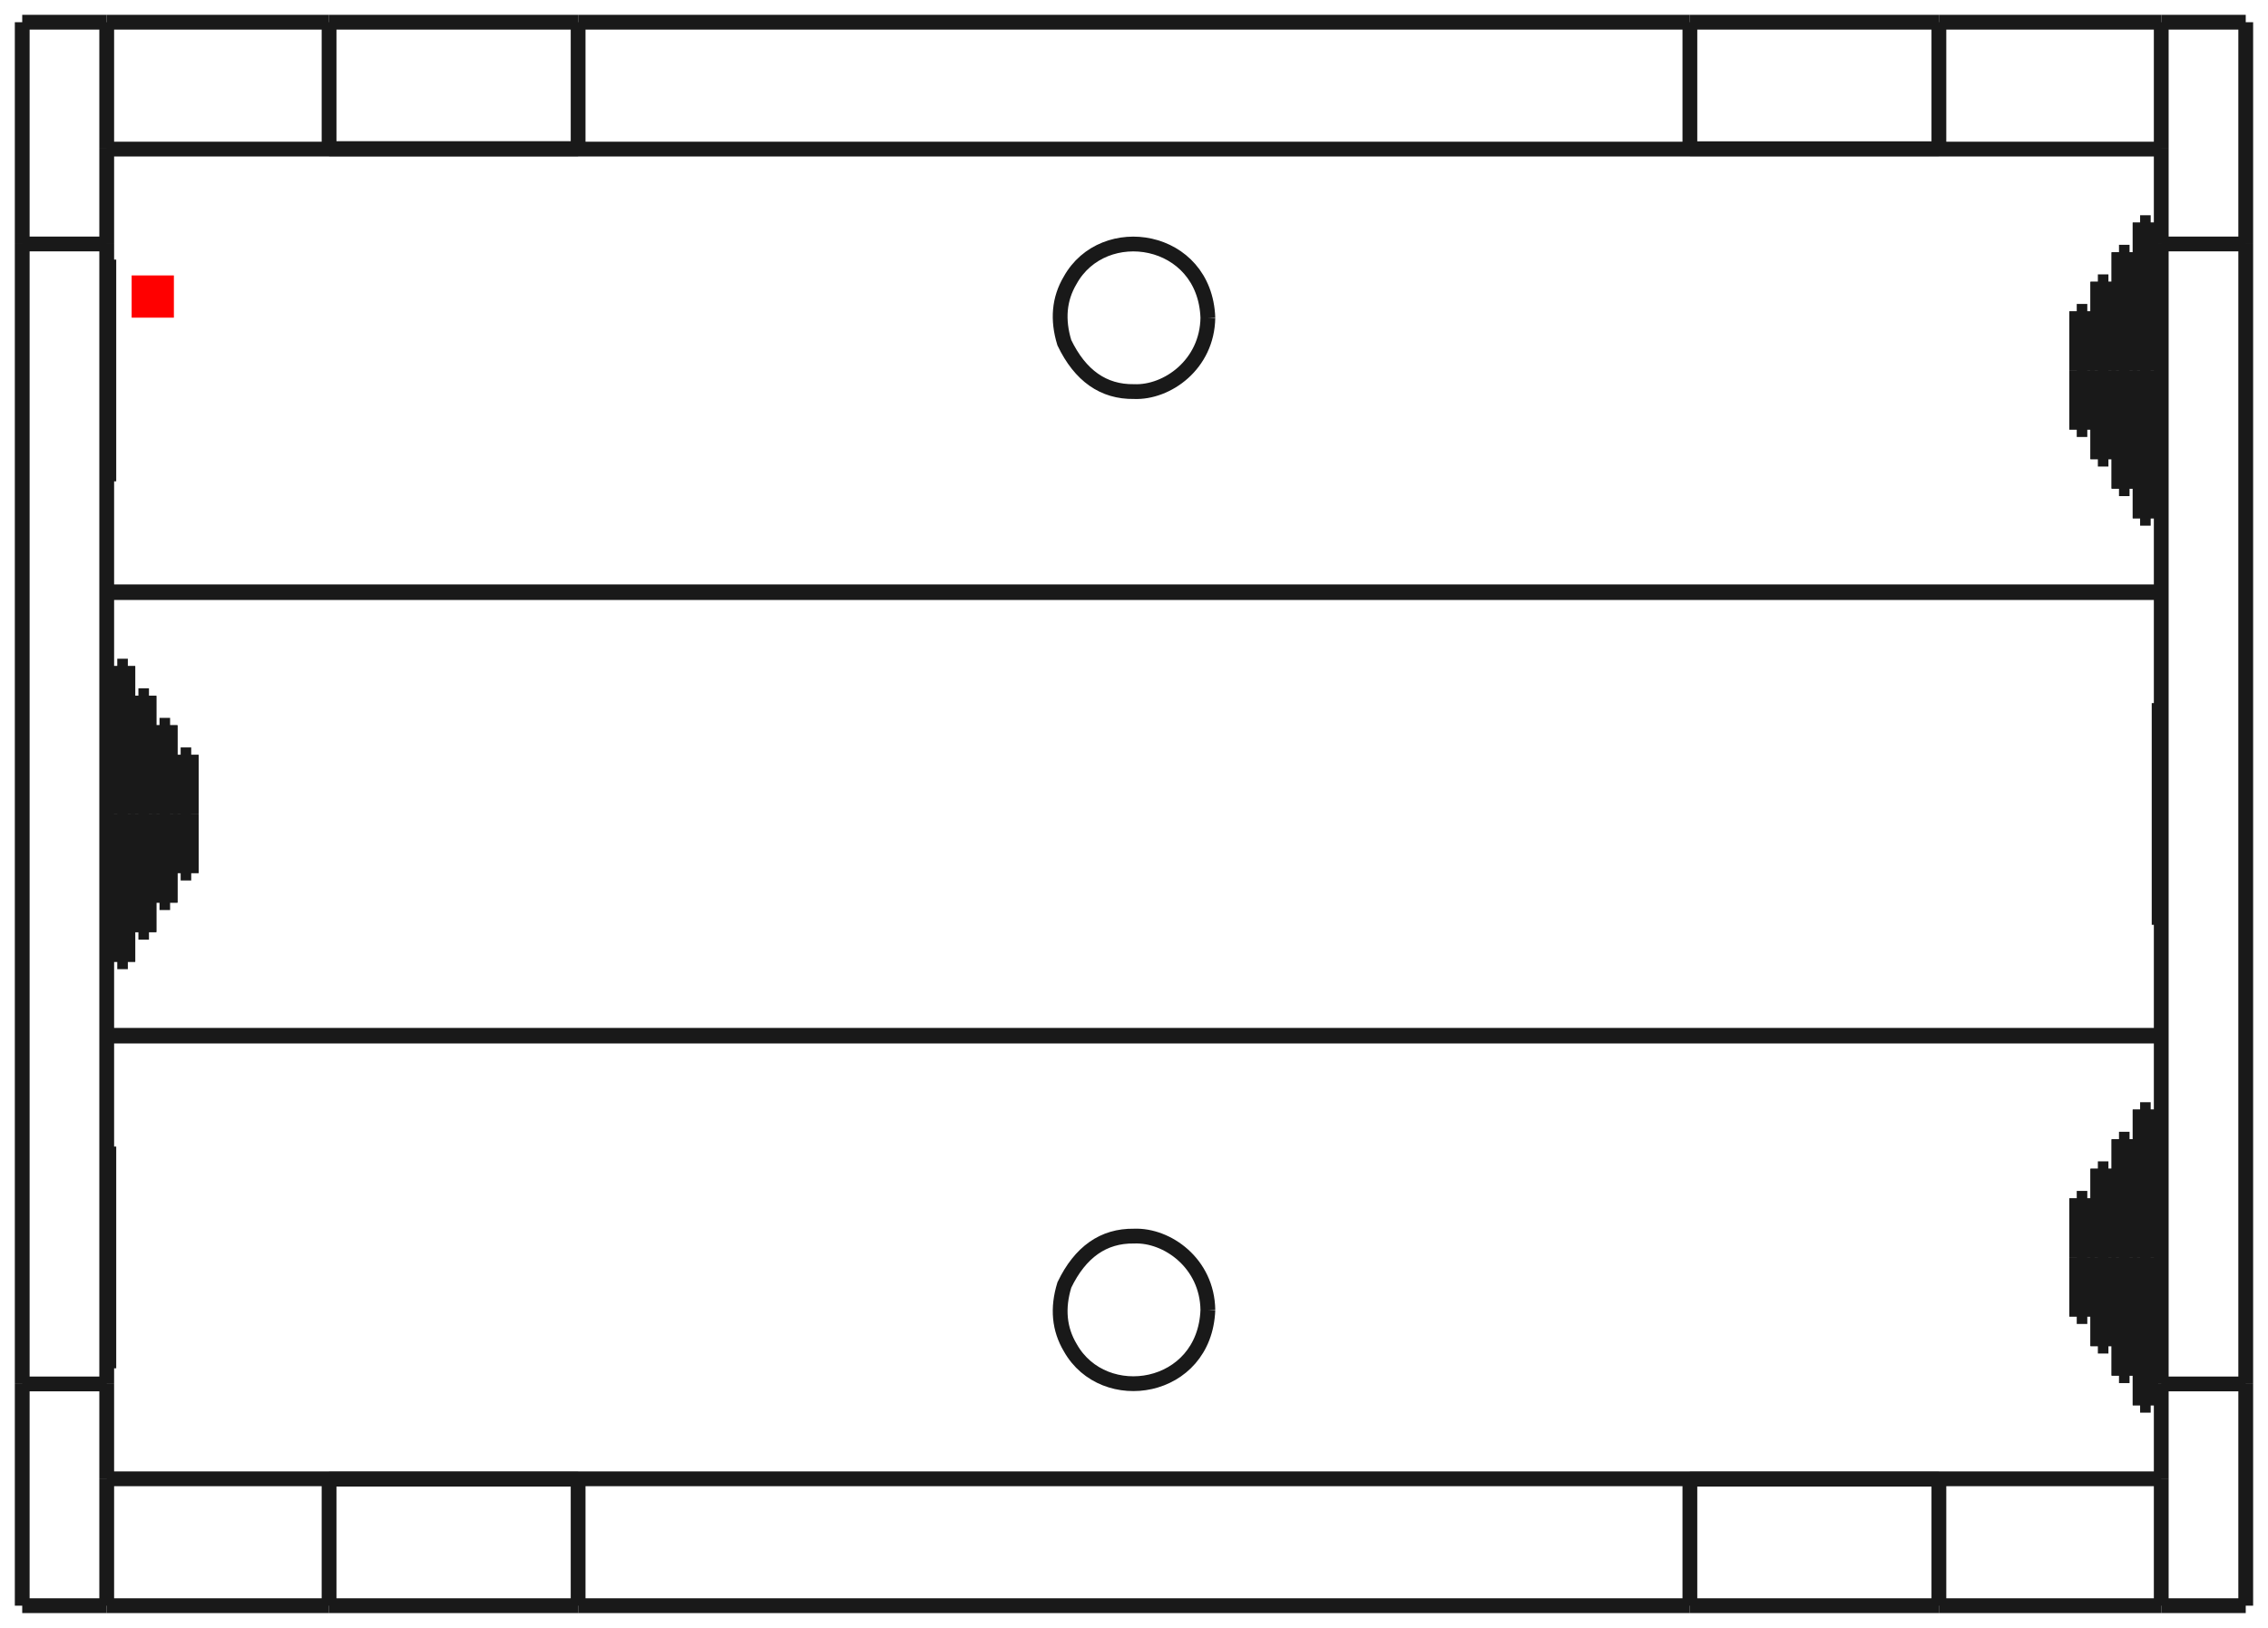 <?xml version="1.0"?>
<!DOCTYPE svg PUBLIC "-//W3C//DTD SVG 1.1//EN" "http://www.w3.org/Graphics/SVG/1.1/DTD/svg11.dtd">
<svg width="53.683mm" height="38.543mm" viewBox="0 0 53.683 38.543" xmlns="http://www.w3.org/2000/svg" version="1.1">
<g id="Shape2DView" transform="translate(3.116,7.521) scale(1,-1)">
<path id="Shape2DView_nwe0000"  d="M -2.59 -30.495 L -0.59 -30.495 " stroke="#191919" stroke-width="0.35 px" style="stroke-width:0.35;stroke-miterlimit:4;stroke-dasharray:none;fill:none;fill-opacity:1;fill-rule: evenodd"/>
<path id="Shape2DView_nwe0001"  d="M -0.59 -30.495 L 4.673 -30.495 " stroke="#191919" stroke-width="0.35 px" style="stroke-width:0.35;stroke-miterlimit:4;stroke-dasharray:none;fill:none;fill-opacity:1;fill-rule: evenodd"/>
<path id="Shape2DView_nwe0002"  d="M 4.673 -30.495 L 10.568 -30.495 " stroke="#191919" stroke-width="0.35 px" style="stroke-width:0.35;stroke-miterlimit:4;stroke-dasharray:none;fill:none;fill-opacity:1;fill-rule: evenodd"/>
<path id="Shape2DView_nwe0003"  d="M 10.568 -30.495 L 36.882 -30.495 " stroke="#191919" stroke-width="0.35 px" style="stroke-width:0.35;stroke-miterlimit:4;stroke-dasharray:none;fill:none;fill-opacity:1;fill-rule: evenodd"/>
<path id="Shape2DView_nwe0004"  d="M 36.882 -30.495 L 42.777 -30.495 " stroke="#191919" stroke-width="0.35 px" style="stroke-width:0.35;stroke-miterlimit:4;stroke-dasharray:none;fill:none;fill-opacity:1;fill-rule: evenodd"/>
<path id="Shape2DView_nwe0005"  d="M 42.777 -30.495 L 48.04 -30.495 " stroke="#191919" stroke-width="0.35 px" style="stroke-width:0.35;stroke-miterlimit:4;stroke-dasharray:none;fill:none;fill-opacity:1;fill-rule: evenodd"/>
<path id="Shape2DView_nwe0006"  d="M 48.04 -30.495 L 50.04 -30.495 " stroke="#191919" stroke-width="0.35 px" style="stroke-width:0.35;stroke-miterlimit:4;stroke-dasharray:none;fill:none;fill-opacity:1;fill-rule: evenodd"/>
<path id="Shape2DView_nwe0007"  d="M -2.59 -25.245 L -2.59 -25.833 L -2.59 -26.413 L -2.59 -26.979 L -2.59 -27.523 L -2.59 -28.038 L -2.59 -28.518 L -2.59 -28.957 L -2.59 -29.35 L -2.59 -29.69 L -2.59 -29.975 L -2.59 -30.2 L -2.59 -30.363 L -2.59 -30.462 L -2.59 -30.495 " stroke="#191919" stroke-width="0.35 px" style="stroke-width:0.35;stroke-miterlimit:4;stroke-dasharray:none;fill:none;fill-opacity:1;fill-rule: evenodd"/>
<path id="Shape2DView_nwe0008"  d="M -2.59 -25.245 L -2.59 1.745 " stroke="#191919" stroke-width="0.35 px" style="stroke-width:0.35;stroke-miterlimit:4;stroke-dasharray:none;fill:none;fill-opacity:1;fill-rule: evenodd"/>
<path id="Shape2DView_nwe0009"  d="M -2.59 6.995 L -2.59 6.962 L -2.59 6.863 L -2.59 6.7 L -2.59 6.475 L -2.59 6.19 L -2.59 5.85 L -2.59 5.457 L -2.59 5.018 L -2.59 4.538 L -2.59 4.023 L -2.59 3.479 L -2.59 2.913 L -2.59 2.333 L -2.59 1.745 " stroke="#191919" stroke-width="0.35 px" style="stroke-width:0.35;stroke-miterlimit:4;stroke-dasharray:none;fill:none;fill-opacity:1;fill-rule: evenodd"/>
<path id="Shape2DView_nwe0010"  d="M 50.04 6.995 L 50.04 6.962 L 50.04 6.863 L 50.04 6.7 L 50.04 6.475 L 50.04 6.19 L 50.04 5.85 L 50.04 5.457 L 50.04 5.018 L 50.04 4.538 L 50.04 4.023 L 50.04 3.479 L 50.04 2.913 L 50.04 2.333 L 50.04 1.745 " stroke="#191919" stroke-width="0.35 px" style="stroke-width:0.35;stroke-miterlimit:4;stroke-dasharray:none;fill:none;fill-opacity:1;fill-rule: evenodd"/>
<path id="Shape2DView_nwe0011"  d="M 50.04 1.745 L 50.04 -25.245 " stroke="#191919" stroke-width="0.35 px" style="stroke-width:0.35;stroke-miterlimit:4;stroke-dasharray:none;fill:none;fill-opacity:1;fill-rule: evenodd"/>
<path id="Shape2DView_nwe0012"  d="M 50.04 -25.245 L 50.04 -25.833 L 50.04 -26.413 L 50.04 -26.979 L 50.04 -27.523 L 50.04 -28.038 L 50.04 -28.518 L 50.04 -28.957 L 50.04 -29.35 L 50.04 -29.69 L 50.04 -29.975 L 50.04 -30.2 L 50.04 -30.363 L 50.04 -30.462 L 50.04 -30.495 " stroke="#191919" stroke-width="0.35 px" style="stroke-width:0.35;stroke-miterlimit:4;stroke-dasharray:none;fill:none;fill-opacity:1;fill-rule: evenodd"/>
<path id="Shape2DView_nwe0013"  d="M -0.59 -27.5 L -0.59 -27.874 L -0.59 -28.231 L -0.59 -28.568 L -0.59 -28.884 L -0.59 -29.177 L -0.59 -29.444 L -0.59 -29.684 L -0.59 -29.895 L -0.59 -30.076 L -0.59 -30.225 L -0.59 -30.343 L -0.59 -30.427 L -0.59 -30.478 L -0.59 -30.495 " stroke="#191919" stroke-width="0.35 px" style="stroke-width:0.35;stroke-miterlimit:4;stroke-dasharray:none;fill:none;fill-opacity:1;fill-rule: evenodd"/>
<path id="Shape2DView_nwe0014"  d="M -0.59 -25.245 L -0.59 -25.411 L -0.59 -25.578 L -0.59 -25.744 L -0.59 -25.909 L -0.59 -26.074 L -0.59 -26.238 L -0.59 -26.401 L -0.59 -26.563 L -0.59 -26.723 L -0.59 -26.882 L -0.59 -27.039 L -0.59 -27.195 L -0.59 -27.349 L -0.59 -27.5 " stroke="#191919" stroke-width="0.35 px" style="stroke-width:0.35;stroke-miterlimit:4;stroke-dasharray:none;fill:none;fill-opacity:1;fill-rule: evenodd"/>
<path id="Shape2DView_nwe0015"  d="M 48.04 -27.491 L -0.59 -27.491 " stroke="#191919" stroke-width="0.35 px" style="stroke-width:0.35;stroke-miterlimit:4;stroke-dasharray:none;fill:none;fill-opacity:1;fill-rule: evenodd"/>
<path id="Shape2DView_nwe0016"  d="M 10.568 -30.495 L 10.568 -30.478 L 10.568 -30.427 L 10.568 -30.343 L 10.568 -30.225 L 10.568 -30.076 L 10.568 -29.895 L 10.568 -29.684 L 10.568 -29.444 L 10.568 -29.177 L 10.568 -28.884 L 10.568 -28.568 L 10.568 -28.231 L 10.568 -27.874 L 10.568 -27.5 " stroke="#191919" stroke-width="0.35 px" style="stroke-width:0.35;stroke-miterlimit:4;stroke-dasharray:none;fill:none;fill-opacity:1;fill-rule: evenodd"/>
<path id="Shape2DView_nwe0017"  d="M 10.568 -27.5 L 4.673 -27.5 " stroke="#191919" stroke-width="0.35 px" style="stroke-width:0.35;stroke-miterlimit:4;stroke-dasharray:none;fill:none;fill-opacity:1;fill-rule: evenodd"/>
<path id="Shape2DView_nwe0018"  d="M 4.673 -30.495 L 4.673 -30.478 L 4.673 -30.427 L 4.673 -30.343 L 4.673 -30.225 L 4.673 -30.076 L 4.673 -29.895 L 4.673 -29.684 L 4.673 -29.444 L 4.673 -29.177 L 4.673 -28.884 L 4.673 -28.568 L 4.673 -28.231 L 4.673 -27.874 L 4.673 -27.5 " stroke="#191919" stroke-width="0.35 px" style="stroke-width:0.35;stroke-miterlimit:4;stroke-dasharray:none;fill:none;fill-opacity:1;fill-rule: evenodd"/>
<path id="Shape2DView_nwe0019"  d="M 42.777 -30.495 L 42.777 -30.478 L 42.777 -30.427 L 42.777 -30.343 L 42.777 -30.225 L 42.777 -30.076 L 42.777 -29.895 L 42.777 -29.684 L 42.777 -29.444 L 42.777 -29.177 L 42.777 -28.884 L 42.777 -28.568 L 42.777 -28.231 L 42.777 -27.874 L 42.777 -27.5 " stroke="#191919" stroke-width="0.35 px" style="stroke-width:0.35;stroke-miterlimit:4;stroke-dasharray:none;fill:none;fill-opacity:1;fill-rule: evenodd"/>
<path id="Shape2DView_nwe0020"  d="M 42.777 -27.5 L 36.883 -27.5 " stroke="#191919" stroke-width="0.35 px" style="stroke-width:0.35;stroke-miterlimit:4;stroke-dasharray:none;fill:none;fill-opacity:1;fill-rule: evenodd"/>
<path id="Shape2DView_nwe0021"  d="M 36.883 -30.495 L 36.883 -30.478 L 36.883 -30.427 L 36.883 -30.343 L 36.883 -30.225 L 36.883 -30.076 L 36.883 -29.895 L 36.883 -29.684 L 36.883 -29.444 L 36.883 -29.177 L 36.883 -28.884 L 36.883 -28.568 L 36.883 -28.231 L 36.883 -27.874 L 36.883 -27.5 " stroke="#191919" stroke-width="0.35 px" style="stroke-width:0.35;stroke-miterlimit:4;stroke-dasharray:none;fill:none;fill-opacity:1;fill-rule: evenodd"/>
<path id="Shape2DView_nwe0022"  d="M 48.04 -27.5 L 48.04 -27.874 L 48.04 -28.231 L 48.04 -28.568 L 48.04 -28.884 L 48.04 -29.177 L 48.04 -29.444 L 48.04 -29.684 L 48.04 -29.895 L 48.04 -30.076 L 48.04 -30.225 L 48.04 -30.343 L 48.04 -30.427 L 48.04 -30.478 L 48.04 -30.495 " stroke="#191919" stroke-width="0.35 px" style="stroke-width:0.35;stroke-miterlimit:4;stroke-dasharray:none;fill:none;fill-opacity:1;fill-rule: evenodd"/>
<path id="Shape2DView_nwe0023"  d="M 48.04 -25.245 L 48.04 -25.411 L 48.04 -25.578 L 48.04 -25.744 L 48.04 -25.909 L 48.04 -26.074 L 48.04 -26.238 L 48.04 -26.401 L 48.04 -26.563 L 48.04 -26.723 L 48.04 -26.882 L 48.04 -27.039 L 48.04 -27.195 L 48.04 -27.349 L 48.04 -27.5 " stroke="#191919" stroke-width="0.35 px" style="stroke-width:0.35;stroke-miterlimit:4;stroke-dasharray:none;fill:none;fill-opacity:1;fill-rule: evenodd"/>
<path id="Shape2DView_nwe0024"  d="M 50.04 6.995 L 48.04 6.995 " stroke="#191919" stroke-width="0.35 px" style="stroke-width:0.35;stroke-miterlimit:4;stroke-dasharray:none;fill:none;fill-opacity:1;fill-rule: evenodd"/>
<path id="Shape2DView_nwe0025"  d="M 42.777 6.995 L 48.04 6.995 " stroke="#191919" stroke-width="0.35 px" style="stroke-width:0.35;stroke-miterlimit:4;stroke-dasharray:none;fill:none;fill-opacity:1;fill-rule: evenodd"/>
<path id="Shape2DView_nwe0026"  d="M 36.883 6.995 L 42.777 6.995 " stroke="#191919" stroke-width="0.35 px" style="stroke-width:0.35;stroke-miterlimit:4;stroke-dasharray:none;fill:none;fill-opacity:1;fill-rule: evenodd"/>
<path id="Shape2DView_nwe0027"  d="M 10.568 6.995 L 36.883 6.995 " stroke="#191919" stroke-width="0.35 px" style="stroke-width:0.35;stroke-miterlimit:4;stroke-dasharray:none;fill:none;fill-opacity:1;fill-rule: evenodd"/>
<path id="Shape2DView_nwe0028"  d="M 4.673 6.995 L 10.568 6.995 " stroke="#191919" stroke-width="0.35 px" style="stroke-width:0.35;stroke-miterlimit:4;stroke-dasharray:none;fill:none;fill-opacity:1;fill-rule: evenodd"/>
<path id="Shape2DView_nwe0029"  d="M 4.673 6.995 L -0.59 6.995 " stroke="#191919" stroke-width="0.35 px" style="stroke-width:0.35;stroke-miterlimit:4;stroke-dasharray:none;fill:none;fill-opacity:1;fill-rule: evenodd"/>
<path id="Shape2DView_nwe0030"  d="M -0.59 6.995 L -2.59 6.995 " stroke="#191919" stroke-width="0.35 px" style="stroke-width:0.35;stroke-miterlimit:4;stroke-dasharray:none;fill:none;fill-opacity:1;fill-rule: evenodd"/>
<path id="Shape2DView_nwe0031"  d="M -0.59 1.745 L -0.59 -25.245 " stroke="#191919" stroke-width="0.35 px" style="stroke-width:0.35;stroke-miterlimit:4;stroke-dasharray:none;fill:none;fill-opacity:1;fill-rule: evenodd"/>
<path id="Shape2DView_nwe0032"  d="M -0.59 4 L -0.59 3.849 L -0.59 3.695 L -0.59 3.539 L -0.59 3.382 L -0.59 3.223 L -0.59 3.063 L -0.59 2.901 L -0.59 2.738 L -0.59 2.574 L -0.59 2.409 L -0.59 2.244 L -0.59 2.078 L -0.59 1.911 L -0.59 1.745 " stroke="#191919" stroke-width="0.35 px" style="stroke-width:0.35;stroke-miterlimit:4;stroke-dasharray:none;fill:none;fill-opacity:1;fill-rule: evenodd"/>
<path id="Shape2DView_nwe0033"  d="M -0.59 6.995 L -0.59 6.978 L -0.59 6.927 L -0.59 6.843 L -0.59 6.725 L -0.59 6.576 L -0.59 6.395 L -0.59 6.184 L -0.59 5.944 L -0.59 5.677 L -0.59 5.384 L -0.59 5.068 L -0.59 4.731 L -0.59 4.374 L -0.59 4 " stroke="#191919" stroke-width="0.35 px" style="stroke-width:0.35;stroke-miterlimit:4;stroke-dasharray:none;fill:none;fill-opacity:1;fill-rule: evenodd"/>
<path id="Shape2DView_nwe0034"  d="M 48.04 6.995 L 48.04 6.978 L 48.04 6.927 L 48.04 6.843 L 48.04 6.725 L 48.04 6.576 L 48.04 6.395 L 48.04 6.184 L 48.04 5.944 L 48.04 5.677 L 48.04 5.384 L 48.04 5.068 L 48.04 4.731 L 48.04 4.374 L 48.04 4 " stroke="#191919" stroke-width="0.35 px" style="stroke-width:0.35;stroke-miterlimit:4;stroke-dasharray:none;fill:none;fill-opacity:1;fill-rule: evenodd"/>
<path id="Shape2DView_nwe0035"  d="M 48.04 4 L 48.04 3.849 L 48.04 3.695 L 48.04 3.539 L 48.04 3.382 L 48.04 3.223 L 48.04 3.063 L 48.04 2.901 L 48.04 2.738 L 48.04 2.574 L 48.04 2.409 L 48.04 2.244 L 48.04 2.078 L 48.04 1.911 L 48.04 1.745 " stroke="#191919" stroke-width="0.35 px" style="stroke-width:0.35;stroke-miterlimit:4;stroke-dasharray:none;fill:none;fill-opacity:1;fill-rule: evenodd"/>
<path id="Shape2DView_nwe0036"  d="M 48.04 -25.245 L 48.04 1.745 " stroke="#191919" stroke-width="0.35 px" style="stroke-width:0.35;stroke-miterlimit:4;stroke-dasharray:none;fill:none;fill-opacity:1;fill-rule: evenodd"/>
<path id="Shape2DView_nwe0037"  d="M 25.474 -23.495 C 25.459 -22.383 24.507 -21.712 23.724 -21.745 C 23.002 -21.735 22.453 -22.121 22.077 -22.902 C 21.908 -23.453 21.955 -23.947 22.217 -24.386 C 23.011 -25.802 25.4 -25.422 25.474 -23.495 " stroke="#191919" stroke-width="0.35 px" style="stroke-width:0.35;stroke-miterlimit:4;stroke-dasharray:none;fill:none;fill-opacity:1;fill-rule: evenodd"/>
<path id="Shape2DView_nwe0038"  d="M 25.474 -8.881784197001e-16 C 25.402 1.928 23 2.31 22.212 0.881 C 21.954 0.444 21.909 -0.047 22.077 -0.593 C 22.453 -1.374 23.002 -1.76 23.724 -1.75 C 24.507 -1.783 25.459 -1.112 25.474 -8.881784197001252e-16 " stroke="#191919" stroke-width="0.35 px" style="stroke-width:0.35;stroke-miterlimit:4;stroke-dasharray:none;fill:none;fill-opacity:1;fill-rule: evenodd"/>
<path id="Shape2DView_nwe0039"  d="M 48.04 -17.009 L -0.59 -17.009 " stroke="#191919" stroke-width="0.35 px" style="stroke-width:0.35;stroke-miterlimit:4;stroke-dasharray:none;fill:none;fill-opacity:1;fill-rule: evenodd"/>
<path id="Shape2DView_nwe0040"  d="M 10.568 4.0 L 4.673 4.0 " stroke="#191919" stroke-width="0.35 px" style="stroke-width:0.35;stroke-miterlimit:4;stroke-dasharray:none;fill:none;fill-opacity:1;fill-rule: evenodd"/>
<path id="Shape2DView_nwe0041"  d="M 10.568 4 L 10.568 4.374 L 10.568 4.731 L 10.568 5.068 L 10.568 5.384 L 10.568 5.677 L 10.568 5.944 L 10.568 6.184 L 10.568 6.395 L 10.568 6.576 L 10.568 6.725 L 10.568 6.843 L 10.568 6.927 L 10.568 6.978 L 10.568 6.995 " stroke="#191919" stroke-width="0.35 px" style="stroke-width:0.35;stroke-miterlimit:4;stroke-dasharray:none;fill:none;fill-opacity:1;fill-rule: evenodd"/>
<path id="Shape2DView_nwe0042"  d="M 4.673 4 L 4.673 4.374 L 4.673 4.731 L 4.673 5.068 L 4.673 5.384 L 4.673 5.677 L 4.673 5.944 L 4.673 6.184 L 4.673 6.395 L 4.673 6.576 L 4.673 6.725 L 4.673 6.843 L 4.673 6.927 L 4.673 6.978 L 4.673 6.995 " stroke="#191919" stroke-width="0.35 px" style="stroke-width:0.35;stroke-miterlimit:4;stroke-dasharray:none;fill:none;fill-opacity:1;fill-rule: evenodd"/>
<path id="Shape2DView_nwe0043"  d="M 10.568 4.0 L 4.673 4.0 " stroke="#191919" stroke-width="0.35 px" style="stroke-width:0.35;stroke-miterlimit:4;stroke-dasharray:none;fill:none;fill-opacity:1;fill-rule: evenodd"/>
<path id="Shape2DView_nwe0044"  d="M 48.04 3.991 L -0.59 3.991 " stroke="#191919" stroke-width="0.35 px" style="stroke-width:0.35;stroke-miterlimit:4;stroke-dasharray:none;fill:none;fill-opacity:1;fill-rule: evenodd"/>
<path id="Shape2DView_nwe0045"  d="M 42.777 4.0 L 36.883 4.0 " stroke="#191919" stroke-width="0.35 px" style="stroke-width:0.35;stroke-miterlimit:4;stroke-dasharray:none;fill:none;fill-opacity:1;fill-rule: evenodd"/>
<path id="Shape2DView_nwe0046"  d="M 36.883 4 L 36.883 4.374 L 36.883 4.731 L 36.883 5.068 L 36.883 5.384 L 36.883 5.677 L 36.883 5.944 L 36.883 6.184 L 36.883 6.395 L 36.883 6.576 L 36.883 6.725 L 36.883 6.843 L 36.883 6.927 L 36.883 6.978 L 36.883 6.995 " stroke="#191919" stroke-width="0.35 px" style="stroke-width:0.35;stroke-miterlimit:4;stroke-dasharray:none;fill:none;fill-opacity:1;fill-rule: evenodd"/>
<path id="Shape2DView_nwe0048"  d="M 42.777 4 L 42.777 4.374 L 42.777 4.731 L 42.777 5.068 L 42.777 5.384 L 42.777 5.677 L 42.777 5.944 L 42.777 6.184 L 42.777 6.395 L 42.777 6.576 L 42.777 6.725 L 42.777 6.843 L 42.777 6.927 L 42.777 6.978 L 42.777 6.995 " stroke="#191919" stroke-width="0.35 px" style="stroke-width:0.35;stroke-miterlimit:4;stroke-dasharray:none;fill:none;fill-opacity:1;fill-rule: evenodd"/>
<path id="Shape2DView_nwe0049"  d="M 48.04 -6.491 L -0.59 -6.491 " stroke="#191919" stroke-width="0.35 px" style="stroke-width:0.35;stroke-miterlimit:4;stroke-dasharray:none;fill:none;fill-opacity:1;fill-rule: evenodd"/>
<path id="Shape2DView_nwe0050"  d="M -0.54 1.375 L -0.59 1.375 " stroke="#191919" stroke-width="0.35 px" style="stroke-width:0.35;stroke-miterlimit:4;stroke-dasharray:none;fill:none;fill-opacity:1;fill-rule: evenodd"/>
<path id="Shape2DView_nwe0051"  d="M -0.59 -3.875 L -0.54 -3.875 " stroke="#191919" stroke-width="0.35 px" style="stroke-width:0.35;stroke-miterlimit:4;stroke-dasharray:none;fill:none;fill-opacity:1;fill-rule: evenodd"/>
<path id="Shape2DView_nwe0052"  d="M -0.54 -3.875 L -0.54 1.375 " stroke="#191919" stroke-width="0.35 px" style="stroke-width:0.35;stroke-miterlimit:4;stroke-dasharray:none;fill:none;fill-opacity:1;fill-rule: evenodd"/>
<path id="Shape2DView_nwe0053"  d="M 48.04 -6.509 L -0.59 -6.509 " stroke="#191919" stroke-width="0.35 px" style="stroke-width:0.35;stroke-miterlimit:4;stroke-dasharray:none;fill:none;fill-opacity:1;fill-rule: evenodd"/>
<path id="Shape2DView_nwe0054"  d="M 48.04 -16.991 L -0.59 -16.991 " stroke="#191919" stroke-width="0.35 px" style="stroke-width:0.35;stroke-miterlimit:4;stroke-dasharray:none;fill:none;fill-opacity:1;fill-rule: evenodd"/>
<path id="Shape2DView_nwe0055"  d="M -0.54 -19.625 L -0.59 -19.625 " stroke="#191919" stroke-width="0.35 px" style="stroke-width:0.35;stroke-miterlimit:4;stroke-dasharray:none;fill:none;fill-opacity:1;fill-rule: evenodd"/>
<path id="Shape2DView_nwe0056"  d="M -0.59 -24.875 L -0.54 -24.875 " stroke="#191919" stroke-width="0.35 px" style="stroke-width:0.35;stroke-miterlimit:4;stroke-dasharray:none;fill:none;fill-opacity:1;fill-rule: evenodd"/>
<path id="Shape2DView_nwe0057"  d="M -0.54 -24.875 L -0.54 -19.625 " stroke="#191919" stroke-width="0.35 px" style="stroke-width:0.35;stroke-miterlimit:4;stroke-dasharray:none;fill:none;fill-opacity:1;fill-rule: evenodd"/>
<path id="Shape2DView_nwe0058"  d="M 47.99 -14.375 L 48.04 -14.375 " stroke="#191919" stroke-width="0.35 px" style="stroke-width:0.35;stroke-miterlimit:4;stroke-dasharray:none;fill:none;fill-opacity:1;fill-rule: evenodd"/>
<path id="Shape2DView_nwe0059"  d="M 47.99 -9.125 L 47.99 -14.375 " stroke="#191919" stroke-width="0.35 px" style="stroke-width:0.35;stroke-miterlimit:4;stroke-dasharray:none;fill:none;fill-opacity:1;fill-rule: evenodd"/>
<path id="Shape2DView_nwe0060"  d="M 48.04 -9.125 L 47.99 -9.125 " stroke="#191919" stroke-width="0.35 px" style="stroke-width:0.35;stroke-miterlimit:4;stroke-dasharray:none;fill:none;fill-opacity:1;fill-rule: evenodd"/>
<path id="Shape2DView_nwe0061"  d="M 46.29 -22.25 L 46.29 -22.093 L 46.29 -21.938 L 46.29 -21.788 L 46.29 -21.643 L 46.29 -21.505 L 46.29 -21.377 L 46.29 -21.26 L 46.29 -21.155 L 46.29 -21.065 L 46.29 -20.989 L 46.29 -20.929 L 46.29 -20.885 L 46.29 -20.859 L 46.29 -20.85 " stroke="#191919" stroke-width="0.35 px" style="stroke-width:0.35;stroke-miterlimit:4;stroke-dasharray:none;fill:none;fill-opacity:1;fill-rule: evenodd"/>
<path id="Shape2DView_nwe0062"  d="M 46.29 -23.65 L 46.29 -23.641 L 46.29 -23.615 L 46.29 -23.571 L 46.29 -23.511 L 46.29 -23.435 L 46.29 -23.345 L 46.29 -23.24 L 46.29 -23.123 L 46.29 -22.995 L 46.29 -22.857 L 46.29 -22.712 L 46.29 -22.562 L 46.29 -22.407 L 46.29 -22.25 " stroke="#191919" stroke-width="0.35 px" style="stroke-width:0.35;stroke-miterlimit:4;stroke-dasharray:none;fill:none;fill-opacity:1;fill-rule: evenodd"/>
<path id="Shape2DView_nwe0063"  d="M 46.04 -22.25 L 46.04 -22.093 L 46.04 -21.938 L 46.04 -21.788 L 46.04 -21.643 L 46.04 -21.505 L 46.04 -21.377 L 46.04 -21.26 L 46.04 -21.155 L 46.04 -21.065 L 46.04 -20.989 L 46.04 -20.929 L 46.04 -20.885 L 46.04 -20.859 L 46.04 -20.85 " stroke="#191919" stroke-width="0.35 px" style="stroke-width:0.35;stroke-miterlimit:4;stroke-dasharray:none;fill:none;fill-opacity:1;fill-rule: evenodd"/>
<path id="Shape2DView_nwe0064"  d="M 46.04 -23.65 L 46.04 -23.641 L 46.04 -23.615 L 46.04 -23.571 L 46.04 -23.511 L 46.04 -23.435 L 46.04 -23.345 L 46.04 -23.24 L 46.04 -23.123 L 46.04 -22.995 L 46.04 -22.857 L 46.04 -22.712 L 46.04 -22.562 L 46.04 -22.407 L 46.04 -22.25 " stroke="#191919" stroke-width="0.35 px" style="stroke-width:0.35;stroke-miterlimit:4;stroke-dasharray:none;fill:none;fill-opacity:1;fill-rule: evenodd"/>
<path id="Shape2DView_nwe0065"  d="M 46.79 -22.25 L 46.79 -22.015 L 46.79 -21.783 L 46.79 -21.556 L 46.79 -21.339 L 46.79 -21.133 L 46.79 -20.941 L 46.79 -20.765 L 46.79 -20.608 L 46.79 -20.472 L 46.79 -20.358 L 46.79 -20.268 L 46.79 -20.203 L 46.79 -20.163 L 46.79 -20.15 " stroke="#191919" stroke-width="0.35 px" style="stroke-width:0.35;stroke-miterlimit:4;stroke-dasharray:none;fill:none;fill-opacity:1;fill-rule: evenodd"/>
<path id="Shape2DView_nwe0066"  d="M 46.79 -24.35 L 46.79 -24.337 L 46.79 -24.297 L 46.79 -24.232 L 46.79 -24.142 L 46.79 -24.028 L 46.79 -23.892 L 46.79 -23.735 L 46.79 -23.559 L 46.79 -23.367 L 46.79 -23.161 L 46.79 -22.944 L 46.79 -22.717 L 46.79 -22.485 L 46.79 -22.25 " stroke="#191919" stroke-width="0.35 px" style="stroke-width:0.35;stroke-miterlimit:4;stroke-dasharray:none;fill:none;fill-opacity:1;fill-rule: evenodd"/>
<path id="Shape2DView_nwe0067"  d="M 46.54 -22.25 L 46.54 -22.015 L 46.54 -21.783 L 46.54 -21.556 L 46.54 -21.339 L 46.54 -21.133 L 46.54 -20.941 L 46.54 -20.765 L 46.54 -20.608 L 46.54 -20.472 L 46.54 -20.358 L 46.54 -20.268 L 46.54 -20.203 L 46.54 -20.163 L 46.54 -20.15 " stroke="#191919" stroke-width="0.35 px" style="stroke-width:0.35;stroke-miterlimit:4;stroke-dasharray:none;fill:none;fill-opacity:1;fill-rule: evenodd"/>
<path id="Shape2DView_nwe0068"  d="M 46.54 -24.35 L 46.54 -24.337 L 46.54 -24.297 L 46.54 -24.232 L 46.54 -24.142 L 46.54 -24.028 L 46.54 -23.892 L 46.54 -23.735 L 46.54 -23.559 L 46.54 -23.367 L 46.54 -23.161 L 46.54 -22.944 L 46.54 -22.717 L 46.54 -22.485 L 46.54 -22.25 " stroke="#191919" stroke-width="0.35 px" style="stroke-width:0.35;stroke-miterlimit:4;stroke-dasharray:none;fill:none;fill-opacity:1;fill-rule: evenodd"/>
<path id="Shape2DView_nwe0069"  d="M 47.29 -22.25 L 47.29 -21.936 L 47.29 -21.627 L 47.29 -21.325 L 47.29 -21.035 L 47.29 -20.76 L 47.29 -20.504 L 47.29 -20.27 L 47.29 -20.061 L 47.29 -19.879 L 47.29 -19.727 L 47.29 -19.607 L 47.29 -19.52 L 47.29 -19.468 L 47.29 -19.45 " stroke="#191919" stroke-width="0.35 px" style="stroke-width:0.35;stroke-miterlimit:4;stroke-dasharray:none;fill:none;fill-opacity:1;fill-rule: evenodd"/>
<path id="Shape2DView_nwe0070"  d="M 47.29 -25.05 L 47.29 -25.032 L 47.29 -24.98 L 47.29 -24.893 L 47.29 -24.773 L 47.29 -24.621 L 47.29 -24.439 L 47.29 -24.23 L 47.29 -23.996 L 47.29 -23.74 L 47.29 -23.465 L 47.29 -23.175 L 47.29 -22.873 L 47.29 -22.564 L 47.29 -22.25 " stroke="#191919" stroke-width="0.35 px" style="stroke-width:0.35;stroke-miterlimit:4;stroke-dasharray:none;fill:none;fill-opacity:1;fill-rule: evenodd"/>
<path id="Shape2DView_nwe0071"  d="M 47.04 -22.25 L 47.04 -21.936 L 47.04 -21.627 L 47.04 -21.325 L 47.04 -21.035 L 47.04 -20.76 L 47.04 -20.504 L 47.04 -20.27 L 47.04 -20.061 L 47.04 -19.879 L 47.04 -19.727 L 47.04 -19.607 L 47.04 -19.52 L 47.04 -19.468 L 47.04 -19.45 " stroke="#191919" stroke-width="0.35 px" style="stroke-width:0.35;stroke-miterlimit:4;stroke-dasharray:none;fill:none;fill-opacity:1;fill-rule: evenodd"/>
<path id="Shape2DView_nwe0072"  d="M 47.04 -25.05 L 47.04 -25.032 L 47.04 -24.98 L 47.04 -24.893 L 47.04 -24.773 L 47.04 -24.621 L 47.04 -24.439 L 47.04 -24.23 L 47.04 -23.996 L 47.04 -23.74 L 47.04 -23.465 L 47.04 -23.175 L 47.04 -22.873 L 47.04 -22.564 L 47.04 -22.25 " stroke="#191919" stroke-width="0.35 px" style="stroke-width:0.35;stroke-miterlimit:4;stroke-dasharray:none;fill:none;fill-opacity:1;fill-rule: evenodd"/>
<path id="Shape2DView_nwe0073"  d="M 47.79 -22.25 L 47.79 -21.858 L 47.79 -21.471 L 47.79 -21.094 L 47.79 -20.731 L 47.79 -20.388 L 47.79 -20.068 L 47.79 -19.775 L 47.79 -19.514 L 47.79 -19.286 L 47.79 -19.097 L 47.79 -18.946 L 47.79 -18.838 L 47.79 -18.772 L 47.79 -18.75 " stroke="#191919" stroke-width="0.35 px" style="stroke-width:0.35;stroke-miterlimit:4;stroke-dasharray:none;fill:none;fill-opacity:1;fill-rule: evenodd"/>
<path id="Shape2DView_nwe0074"  d="M 47.79 -25.75 L 47.79 -25.728 L 47.79 -25.662 L 47.79 -25.554 L 47.79 -25.403 L 47.79 -25.214 L 47.79 -24.986 L 47.79 -24.725 L 47.79 -24.432 L 47.79 -24.112 L 47.79 -23.769 L 47.79 -23.406 L 47.79 -23.029 L 47.79 -22.642 L 47.79 -22.25 " stroke="#191919" stroke-width="0.35 px" style="stroke-width:0.35;stroke-miterlimit:4;stroke-dasharray:none;fill:none;fill-opacity:1;fill-rule: evenodd"/>
<path id="Shape2DView_nwe0075"  d="M 47.54 -22.25 L 47.54 -21.858 L 47.54 -21.471 L 47.54 -21.094 L 47.54 -20.731 L 47.54 -20.388 L 47.54 -20.068 L 47.54 -19.775 L 47.54 -19.514 L 47.54 -19.286 L 47.54 -19.097 L 47.54 -18.946 L 47.54 -18.838 L 47.54 -18.772 L 47.54 -18.75 " stroke="#191919" stroke-width="0.35 px" style="stroke-width:0.35;stroke-miterlimit:4;stroke-dasharray:none;fill:none;fill-opacity:1;fill-rule: evenodd"/>
<path id="Shape2DView_nwe0076"  d="M 47.54 -25.75 L 47.54 -25.728 L 47.54 -25.662 L 47.54 -25.554 L 47.54 -25.403 L 47.54 -25.214 L 47.54 -24.986 L 47.54 -24.725 L 47.54 -24.432 L 47.54 -24.112 L 47.54 -23.769 L 47.54 -23.406 L 47.54 -23.029 L 47.54 -22.642 L 47.54 -22.25 " stroke="#191919" stroke-width="0.35 px" style="stroke-width:0.35;stroke-miterlimit:4;stroke-dasharray:none;fill:none;fill-opacity:1;fill-rule: evenodd"/>
<path id="Shape2DView_nwe0077"  d="M 1.41 -11.75 L 1.41 -11.593 L 1.41 -11.438 L 1.41 -11.288 L 1.41 -11.143 L 1.41 -11.005 L 1.41 -10.877 L 1.41 -10.76 L 1.41 -10.655 L 1.41 -10.565 L 1.41 -10.489 L 1.41 -10.429 L 1.41 -10.385 L 1.41 -10.359 L 1.41 -10.35 " stroke="#191919" stroke-width="0.35 px" style="stroke-width:0.35;stroke-miterlimit:4;stroke-dasharray:none;fill:none;fill-opacity:1;fill-rule: evenodd"/>
<path id="Shape2DView_nwe0078"  d="M 1.41 -13.15 L 1.41 -13.141 L 1.41 -13.115 L 1.41 -13.071 L 1.41 -13.011 L 1.41 -12.935 L 1.41 -12.845 L 1.41 -12.74 L 1.41 -12.623 L 1.41 -12.495 L 1.41 -12.357 L 1.41 -12.212 L 1.41 -12.062 L 1.41 -11.907 L 1.41 -11.75 " stroke="#191919" stroke-width="0.35 px" style="stroke-width:0.35;stroke-miterlimit:4;stroke-dasharray:none;fill:none;fill-opacity:1;fill-rule: evenodd"/>
<path id="Shape2DView_nwe0079"  d="M 1.16 -11.75 L 1.16 -11.593 L 1.16 -11.438 L 1.16 -11.288 L 1.16 -11.143 L 1.16 -11.005 L 1.16 -10.877 L 1.16 -10.76 L 1.16 -10.655 L 1.16 -10.565 L 1.16 -10.489 L 1.16 -10.429 L 1.16 -10.385 L 1.16 -10.359 L 1.16 -10.35 " stroke="#191919" stroke-width="0.35 px" style="stroke-width:0.35;stroke-miterlimit:4;stroke-dasharray:none;fill:none;fill-opacity:1;fill-rule: evenodd"/>
<path id="Shape2DView_nwe0080"  d="M 1.16 -13.15 L 1.16 -13.141 L 1.16 -13.115 L 1.16 -13.071 L 1.16 -13.011 L 1.16 -12.935 L 1.16 -12.845 L 1.16 -12.74 L 1.16 -12.623 L 1.16 -12.495 L 1.16 -12.357 L 1.16 -12.212 L 1.16 -12.062 L 1.16 -11.907 L 1.16 -11.75 " stroke="#191919" stroke-width="0.35 px" style="stroke-width:0.35;stroke-miterlimit:4;stroke-dasharray:none;fill:none;fill-opacity:1;fill-rule: evenodd"/>
<path id="Shape2DView_nwe0081"  d="M 0.91 -11.75 L 0.91 -11.515 L 0.91 -11.283 L 0.91 -11.056 L 0.91 -10.839 L 0.91 -10.633 L 0.91 -10.441 L 0.91 -10.265 L 0.91 -10.108 L 0.91 -9.972 L 0.91 -9.858 L 0.91 -9.768 L 0.91 -9.703 L 0.91 -9.663 L 0.91 -9.65 " stroke="#191919" stroke-width="0.35 px" style="stroke-width:0.35;stroke-miterlimit:4;stroke-dasharray:none;fill:none;fill-opacity:1;fill-rule: evenodd"/>
<path id="Shape2DView_nwe0082"  d="M 0.91 -13.85 L 0.91 -13.837 L 0.91 -13.797 L 0.91 -13.732 L 0.91 -13.642 L 0.91 -13.528 L 0.91 -13.392 L 0.91 -13.235 L 0.91 -13.059 L 0.91 -12.867 L 0.91 -12.661 L 0.91 -12.444 L 0.91 -12.217 L 0.91 -11.985 L 0.91 -11.75 " stroke="#191919" stroke-width="0.35 px" style="stroke-width:0.35;stroke-miterlimit:4;stroke-dasharray:none;fill:none;fill-opacity:1;fill-rule: evenodd"/>
<path id="Shape2DView_nwe0083"  d="M 0.66 -11.75 L 0.66 -11.515 L 0.66 -11.283 L 0.66 -11.056 L 0.66 -10.839 L 0.66 -10.633 L 0.66 -10.441 L 0.66 -10.265 L 0.66 -10.108 L 0.66 -9.972 L 0.66 -9.858 L 0.66 -9.768 L 0.66 -9.703 L 0.66 -9.663 L 0.66 -9.65 " stroke="#191919" stroke-width="0.35 px" style="stroke-width:0.35;stroke-miterlimit:4;stroke-dasharray:none;fill:none;fill-opacity:1;fill-rule: evenodd"/>
<path id="Shape2DView_nwe0084"  d="M 0.66 -13.85 L 0.66 -13.837 L 0.66 -13.797 L 0.66 -13.732 L 0.66 -13.642 L 0.66 -13.528 L 0.66 -13.392 L 0.66 -13.235 L 0.66 -13.059 L 0.66 -12.867 L 0.66 -12.661 L 0.66 -12.444 L 0.66 -12.217 L 0.66 -11.985 L 0.66 -11.75 " stroke="#191919" stroke-width="0.35 px" style="stroke-width:0.35;stroke-miterlimit:4;stroke-dasharray:none;fill:none;fill-opacity:1;fill-rule: evenodd"/>
<path id="Shape2DView_nwe0085"  d="M 0.41 -11.75 L 0.41 -11.436 L 0.41 -11.127 L 0.41 -10.825 L 0.41 -10.535 L 0.41 -10.26 L 0.41 -10.004 L 0.41 -9.77 L 0.41 -9.561 L 0.41 -9.379 L 0.41 -9.227 L 0.41 -9.107 L 0.41 -9.02 L 0.41 -8.968 L 0.41 -8.95 " stroke="#191919" stroke-width="0.35 px" style="stroke-width:0.35;stroke-miterlimit:4;stroke-dasharray:none;fill:none;fill-opacity:1;fill-rule: evenodd"/>
<path id="Shape2DView_nwe0086"  d="M 0.41 -14.55 L 0.41 -14.532 L 0.41 -14.48 L 0.41 -14.393 L 0.41 -14.273 L 0.41 -14.121 L 0.41 -13.939 L 0.41 -13.73 L 0.41 -13.496 L 0.41 -13.24 L 0.41 -12.965 L 0.41 -12.675 L 0.41 -12.373 L 0.41 -12.064 L 0.41 -11.75 " stroke="#191919" stroke-width="0.35 px" style="stroke-width:0.35;stroke-miterlimit:4;stroke-dasharray:none;fill:none;fill-opacity:1;fill-rule: evenodd"/>
<path id="Shape2DView_nwe0087"  d="M 0.16 -11.75 L 0.16 -11.436 L 0.16 -11.127 L 0.16 -10.825 L 0.16 -10.535 L 0.16 -10.26 L 0.16 -10.004 L 0.16 -9.77 L 0.16 -9.561 L 0.16 -9.379 L 0.16 -9.227 L 0.16 -9.107 L 0.16 -9.02 L 0.16 -8.968 L 0.16 -8.95 " stroke="#191919" stroke-width="0.35 px" style="stroke-width:0.35;stroke-miterlimit:4;stroke-dasharray:none;fill:none;fill-opacity:1;fill-rule: evenodd"/>
<path id="Shape2DView_nwe0088"  d="M 0.16 -14.55 L 0.16 -14.532 L 0.16 -14.48 L 0.16 -14.393 L 0.16 -14.273 L 0.16 -14.121 L 0.16 -13.939 L 0.16 -13.73 L 0.16 -13.496 L 0.16 -13.24 L 0.16 -12.965 L 0.16 -12.675 L 0.16 -12.373 L 0.16 -12.064 L 0.16 -11.75 " stroke="#191919" stroke-width="0.35 px" style="stroke-width:0.35;stroke-miterlimit:4;stroke-dasharray:none;fill:none;fill-opacity:1;fill-rule: evenodd"/>
<path id="Shape2DView_nwe0089"  d="M -0.09 -11.75 L -0.09 -11.358 L -0.09 -10.971 L -0.09 -10.594 L -0.09 -10.231 L -0.09 -9.888 L -0.09 -9.568 L -0.09 -9.275 L -0.09 -9.014 L -0.09 -8.786 L -0.09 -8.597 L -0.09 -8.446 L -0.09 -8.338 L -0.09 -8.272 L -0.09 -8.25 " stroke="#191919" stroke-width="0.35 px" style="stroke-width:0.35;stroke-miterlimit:4;stroke-dasharray:none;fill:none;fill-opacity:1;fill-rule: evenodd"/>
<path id="Shape2DView_nwe0090"  d="M -0.09 -15.25 L -0.09 -15.228 L -0.09 -15.162 L -0.09 -15.054 L -0.09 -14.903 L -0.09 -14.714 L -0.09 -14.486 L -0.09 -14.225 L -0.09 -13.932 L -0.09 -13.612 L -0.09 -13.269 L -0.09 -12.906 L -0.09 -12.529 L -0.09 -12.142 L -0.09 -11.75 " stroke="#191919" stroke-width="0.35 px" style="stroke-width:0.35;stroke-miterlimit:4;stroke-dasharray:none;fill:none;fill-opacity:1;fill-rule: evenodd"/>
<path id="Shape2DView_nwe0091"  d="M -0.34 -11.75 L -0.34 -11.358 L -0.34 -10.971 L -0.34 -10.594 L -0.34 -10.231 L -0.34 -9.888 L -0.34 -9.568 L -0.34 -9.275 L -0.34 -9.014 L -0.34 -8.786 L -0.34 -8.597 L -0.34 -8.446 L -0.34 -8.338 L -0.34 -8.272 L -0.34 -8.25 " stroke="#191919" stroke-width="0.35 px" style="stroke-width:0.35;stroke-miterlimit:4;stroke-dasharray:none;fill:none;fill-opacity:1;fill-rule: evenodd"/>
<path id="Shape2DView_nwe0092"  d="M -0.34 -15.25 L -0.34 -15.228 L -0.34 -15.162 L -0.34 -15.054 L -0.34 -14.903 L -0.34 -14.714 L -0.34 -14.486 L -0.34 -14.225 L -0.34 -13.932 L -0.34 -13.612 L -0.34 -13.269 L -0.34 -12.906 L -0.34 -12.529 L -0.34 -12.142 L -0.34 -11.75 " stroke="#191919" stroke-width="0.35 px" style="stroke-width:0.35;stroke-miterlimit:4;stroke-dasharray:none;fill:none;fill-opacity:1;fill-rule: evenodd"/>
<path id="Shape2DView_nwe0093"  d="M 46.29 -1.25 L 46.29 -1.093 L 46.29 -0.938 L 46.29 -0.788 L 46.29 -0.643 L 46.29 -0.505 L 46.29 -0.377 L 46.29 -0.26 L 46.29 -0.155 L 46.29 -0.065 L 46.29 0.011 L 46.29 0.071 L 46.29 0.115 L 46.29 0.141 L 46.29 0.15 " stroke="#191919" stroke-width="0.35 px" style="stroke-width:0.35;stroke-miterlimit:4;stroke-dasharray:none;fill:none;fill-opacity:1;fill-rule: evenodd"/>
<path id="Shape2DView_nwe0094"  d="M 46.29 -2.65 L 46.29 -2.641 L 46.29 -2.615 L 46.29 -2.571 L 46.29 -2.511 L 46.29 -2.435 L 46.29 -2.345 L 46.29 -2.24 L 46.29 -2.123 L 46.29 -1.995 L 46.29 -1.857 L 46.29 -1.712 L 46.29 -1.562 L 46.29 -1.407 L 46.29 -1.25 " stroke="#191919" stroke-width="0.35 px" style="stroke-width:0.35;stroke-miterlimit:4;stroke-dasharray:none;fill:none;fill-opacity:1;fill-rule: evenodd"/>
<path id="Shape2DView_nwe0095"  d="M 46.04 -1.25 L 46.04 -1.093 L 46.04 -0.938 L 46.04 -0.788 L 46.04 -0.643 L 46.04 -0.505 L 46.04 -0.377 L 46.04 -0.26 L 46.04 -0.155 L 46.04 -0.065 L 46.04 0.011 L 46.04 0.071 L 46.04 0.115 L 46.04 0.141 L 46.04 0.15 " stroke="#191919" stroke-width="0.35 px" style="stroke-width:0.35;stroke-miterlimit:4;stroke-dasharray:none;fill:none;fill-opacity:1;fill-rule: evenodd"/>
<path id="Shape2DView_nwe0096"  d="M 46.04 -2.65 L 46.04 -2.641 L 46.04 -2.615 L 46.04 -2.571 L 46.04 -2.511 L 46.04 -2.435 L 46.04 -2.345 L 46.04 -2.24 L 46.04 -2.123 L 46.04 -1.995 L 46.04 -1.857 L 46.04 -1.712 L 46.04 -1.562 L 46.04 -1.407 L 46.04 -1.25 " stroke="#191919" stroke-width="0.35 px" style="stroke-width:0.35;stroke-miterlimit:4;stroke-dasharray:none;fill:none;fill-opacity:1;fill-rule: evenodd"/>
<path id="Shape2DView_nwe0097"  d="M 46.79 -1.25 L 46.79 -1.015 L 46.79 -0.783 L 46.79 -0.556 L 46.79 -0.339 L 46.79 -0.133 L 46.79 0.059 L 46.79 0.235 L 46.79 0.392 L 46.79 0.528 L 46.79 0.642 L 46.79 0.732 L 46.79 0.797 L 46.79 0.837 L 46.79 0.85 " stroke="#191919" stroke-width="0.35 px" style="stroke-width:0.35;stroke-miterlimit:4;stroke-dasharray:none;fill:none;fill-opacity:1;fill-rule: evenodd"/>
<path id="Shape2DView_nwe0098"  d="M 46.79 -3.35 L 46.79 -3.337 L 46.79 -3.297 L 46.79 -3.232 L 46.79 -3.142 L 46.79 -3.028 L 46.79 -2.892 L 46.79 -2.735 L 46.79 -2.559 L 46.79 -2.367 L 46.79 -2.161 L 46.79 -1.944 L 46.79 -1.717 L 46.79 -1.485 L 46.79 -1.25 " stroke="#191919" stroke-width="0.35 px" style="stroke-width:0.35;stroke-miterlimit:4;stroke-dasharray:none;fill:none;fill-opacity:1;fill-rule: evenodd"/>
<path id="Shape2DView_nwe0099"  d="M 46.54 -1.25 L 46.54 -1.015 L 46.54 -0.783 L 46.54 -0.556 L 46.54 -0.339 L 46.54 -0.133 L 46.54 0.059 L 46.54 0.235 L 46.54 0.392 L 46.54 0.528 L 46.54 0.642 L 46.54 0.732 L 46.54 0.797 L 46.54 0.837 L 46.54 0.85 " stroke="#191919" stroke-width="0.35 px" style="stroke-width:0.35;stroke-miterlimit:4;stroke-dasharray:none;fill:none;fill-opacity:1;fill-rule: evenodd"/>
<path id="Shape2DView_nwe0100"  d="M 46.54 -3.35 L 46.54 -3.337 L 46.54 -3.297 L 46.54 -3.232 L 46.54 -3.142 L 46.54 -3.028 L 46.54 -2.892 L 46.54 -2.735 L 46.54 -2.559 L 46.54 -2.367 L 46.54 -2.161 L 46.54 -1.944 L 46.54 -1.717 L 46.54 -1.485 L 46.54 -1.25 " stroke="#191919" stroke-width="0.35 px" style="stroke-width:0.35;stroke-miterlimit:4;stroke-dasharray:none;fill:none;fill-opacity:1;fill-rule: evenodd"/>
<path id="Shape2DView_nwe0101"  d="M 47.29 -1.25 L 47.29 -0.936 L 47.29 -0.627 L 47.29 -0.325 L 47.29 -0.035 L 47.29 0.24 L 47.29 0.496 L 47.29 0.73 L 47.29 0.939 L 47.29 1.121 L 47.29 1.273 L 47.29 1.393 L 47.29 1.48 L 47.29 1.532 L 47.29 1.55 " stroke="#191919" stroke-width="0.35 px" style="stroke-width:0.35;stroke-miterlimit:4;stroke-dasharray:none;fill:none;fill-opacity:1;fill-rule: evenodd"/>
<path id="Shape2DView_nwe0102"  d="M 47.29 -4.05 L 47.29 -4.032 L 47.29 -3.98 L 47.29 -3.893 L 47.29 -3.773 L 47.29 -3.621 L 47.29 -3.439 L 47.29 -3.23 L 47.29 -2.996 L 47.29 -2.74 L 47.29 -2.465 L 47.29 -2.175 L 47.29 -1.873 L 47.29 -1.564 L 47.29 -1.25 " stroke="#191919" stroke-width="0.35 px" style="stroke-width:0.35;stroke-miterlimit:4;stroke-dasharray:none;fill:none;fill-opacity:1;fill-rule: evenodd"/>
<path id="Shape2DView_nwe0103"  d="M 47.04 -1.25 L 47.04 -0.936 L 47.04 -0.627 L 47.04 -0.325 L 47.04 -0.035 L 47.04 0.24 L 47.04 0.496 L 47.04 0.73 L 47.04 0.939 L 47.04 1.121 L 47.04 1.273 L 47.04 1.393 L 47.04 1.48 L 47.04 1.532 L 47.04 1.55 " stroke="#191919" stroke-width="0.35 px" style="stroke-width:0.35;stroke-miterlimit:4;stroke-dasharray:none;fill:none;fill-opacity:1;fill-rule: evenodd"/>
<path id="Shape2DView_nwe0104"  d="M 47.04 -4.05 L 47.04 -4.032 L 47.04 -3.98 L 47.04 -3.893 L 47.04 -3.773 L 47.04 -3.621 L 47.04 -3.439 L 47.04 -3.23 L 47.04 -2.996 L 47.04 -2.74 L 47.04 -2.465 L 47.04 -2.175 L 47.04 -1.873 L 47.04 -1.564 L 47.04 -1.25 " stroke="#191919" stroke-width="0.35 px" style="stroke-width:0.35;stroke-miterlimit:4;stroke-dasharray:none;fill:none;fill-opacity:1;fill-rule: evenodd"/>
<path id="Shape2DView_nwe0105"  d="M 47.79 -1.25 L 47.79 -0.858 L 47.79 -0.471 L 47.79 -0.094 L 47.79 0.269 L 47.79 0.612 L 47.79 0.932 L 47.79 1.225 L 47.79 1.486 L 47.79 1.714 L 47.79 1.903 L 47.79 2.054 L 47.79 2.162 L 47.79 2.228 L 47.79 2.25 " stroke="#191919" stroke-width="0.35 px" style="stroke-width:0.35;stroke-miterlimit:4;stroke-dasharray:none;fill:none;fill-opacity:1;fill-rule: evenodd"/>
<path id="Shape2DView_nwe0106"  d="M 47.79 -4.75 L 47.79 -4.728 L 47.79 -4.662 L 47.79 -4.554 L 47.79 -4.403 L 47.79 -4.214 L 47.79 -3.986 L 47.79 -3.725 L 47.79 -3.432 L 47.79 -3.112 L 47.79 -2.769 L 47.79 -2.406 L 47.79 -2.029 L 47.79 -1.642 L 47.79 -1.25 " stroke="#191919" stroke-width="0.35 px" style="stroke-width:0.35;stroke-miterlimit:4;stroke-dasharray:none;fill:none;fill-opacity:1;fill-rule: evenodd"/>
<path id="Shape2DView_nwe0107"  d="M 47.54 -1.25 L 47.54 -0.858 L 47.54 -0.471 L 47.54 -0.094 L 47.54 0.269 L 47.54 0.612 L 47.54 0.932 L 47.54 1.225 L 47.54 1.486 L 47.54 1.714 L 47.54 1.903 L 47.54 2.054 L 47.54 2.162 L 47.54 2.228 L 47.54 2.25 " stroke="#191919" stroke-width="0.35 px" style="stroke-width:0.35;stroke-miterlimit:4;stroke-dasharray:none;fill:none;fill-opacity:1;fill-rule: evenodd"/>
<path id="Shape2DView_nwe0108"  d="M 47.54 -4.75 L 47.54 -4.728 L 47.54 -4.662 L 47.54 -4.554 L 47.54 -4.403 L 47.54 -4.214 L 47.54 -3.986 L 47.54 -3.725 L 47.54 -3.432 L 47.54 -3.112 L 47.54 -2.769 L 47.54 -2.406 L 47.54 -2.029 L 47.54 -1.642 L 47.54 -1.25 " stroke="#191919" stroke-width="0.35 px" style="stroke-width:0.35;stroke-miterlimit:4;stroke-dasharray:none;fill:none;fill-opacity:1;fill-rule: evenodd"/>
<path id="Shape2DView_nwe0109"  d="M 46.29 -22.25 L 46.29 -21.99 L 46.29 -21.739 L 46.29 -21.505 L 46.29 -21.298 L 46.29 -21.124 L 46.29 -20.989 L 46.29 -20.898 L 46.29 -20.854 L 46.29 -20.859 L 46.29 -20.912 L 46.29 -21.012 L 46.29 -21.155 L 46.29 -21.337 L 46.29 -21.55 " stroke="#191919" stroke-width="0.35 px" style="stroke-width:0.35;stroke-miterlimit:4;stroke-dasharray:none;fill:none;fill-opacity:1;fill-rule: evenodd"/>
<path id="Shape2DView_nwe0110"  d="M 46.29 -22.95 L 46.29 -23.163 L 46.29 -23.345 L 46.29 -23.488 L 46.29 -23.588 L 46.29 -23.641 L 46.29 -23.646 L 46.29 -23.602 L 46.29 -23.511 L 46.29 -23.376 L 46.29 -23.202 L 46.29 -22.995 L 46.29 -22.761 L 46.29 -22.51 L 46.29 -22.25 " stroke="#191919" stroke-width="0.35 px" style="stroke-width:0.35;stroke-miterlimit:4;stroke-dasharray:none;fill:none;fill-opacity:1;fill-rule: evenodd"/>
<path id="Shape2DView_nwe0111"  d="M 46.04 -22.25 L 46.04 -21.99 L 46.04 -21.739 L 46.04 -21.505 L 46.04 -21.298 L 46.04 -21.124 L 46.04 -20.989 L 46.04 -20.898 L 46.04 -20.854 L 46.04 -20.859 L 46.04 -20.912 L 46.04 -21.012 L 46.04 -21.155 L 46.04 -21.337 L 46.04 -21.55 " stroke="#191919" stroke-width="0.35 px" style="stroke-width:0.35;stroke-miterlimit:4;stroke-dasharray:none;fill:none;fill-opacity:1;fill-rule: evenodd"/>
<path id="Shape2DView_nwe0112"  d="M 46.04 -22.95 L 46.04 -23.163 L 46.04 -23.345 L 46.04 -23.488 L 46.04 -23.588 L 46.04 -23.641 L 46.04 -23.646 L 46.04 -23.602 L 46.04 -23.511 L 46.04 -23.376 L 46.04 -23.202 L 46.04 -22.995 L 46.04 -22.761 L 46.04 -22.51 L 46.04 -22.25 " stroke="#191919" stroke-width="0.35 px" style="stroke-width:0.35;stroke-miterlimit:4;stroke-dasharray:none;fill:none;fill-opacity:1;fill-rule: evenodd"/>
<path id="Shape2DView_nwe0113"  d="M 46.79 -22.25 L 46.79 -21.89 L 46.79 -21.541 L 46.79 -21.212 L 46.79 -20.915 L 46.79 -20.657 L 46.79 -20.446 L 46.79 -20.288 L 46.79 -20.189 L 46.79 -20.15 L 46.79 -20.174 L 46.79 -20.259 L 46.79 -20.404 L 46.79 -20.602 L 46.79 -20.85 " stroke="#191919" stroke-width="0.35 px" style="stroke-width:0.35;stroke-miterlimit:4;stroke-dasharray:none;fill:none;fill-opacity:1;fill-rule: evenodd"/>
<path id="Shape2DView_nwe0114"  d="M 46.79 -23.65 L 46.79 -23.898 L 46.79 -24.096 L 46.79 -24.241 L 46.79 -24.326 L 46.79 -24.35 L 46.79 -24.311 L 46.79 -24.212 L 46.79 -24.054 L 46.79 -23.843 L 46.79 -23.585 L 46.79 -23.288 L 46.79 -22.959 L 46.79 -22.61 L 46.79 -22.25 " stroke="#191919" stroke-width="0.35 px" style="stroke-width:0.35;stroke-miterlimit:4;stroke-dasharray:none;fill:none;fill-opacity:1;fill-rule: evenodd"/>
<path id="Shape2DView_nwe0115"  d="M 46.54 -22.25 L 46.54 -21.89 L 46.54 -21.541 L 46.54 -21.212 L 46.54 -20.915 L 46.54 -20.657 L 46.54 -20.446 L 46.54 -20.288 L 46.54 -20.189 L 46.54 -20.15 L 46.54 -20.174 L 46.54 -20.259 L 46.54 -20.404 L 46.54 -20.602 L 46.54 -20.85 " stroke="#191919" stroke-width="0.35 px" style="stroke-width:0.35;stroke-miterlimit:4;stroke-dasharray:none;fill:none;fill-opacity:1;fill-rule: evenodd"/>
<path id="Shape2DView_nwe0116"  d="M 46.54 -23.65 L 46.54 -23.898 L 46.54 -24.096 L 46.54 -24.241 L 46.54 -24.326 L 46.54 -24.35 L 46.54 -24.311 L 46.54 -24.212 L 46.54 -24.054 L 46.54 -23.843 L 46.54 -23.585 L 46.54 -23.288 L 46.54 -22.959 L 46.54 -22.61 L 46.54 -22.25 " stroke="#191919" stroke-width="0.35 px" style="stroke-width:0.35;stroke-miterlimit:4;stroke-dasharray:none;fill:none;fill-opacity:1;fill-rule: evenodd"/>
<path id="Shape2DView_nwe0117"  d="M 47.29 -22.25 L 47.29 -21.793 L 47.29 -21.349 L 47.29 -20.929 L 47.29 -20.544 L 47.29 -20.204 L 47.29 -19.92 L 47.29 -19.698 L 47.29 -19.544 L 47.29 -19.463 L 47.29 -19.456 L 47.29 -19.525 L 47.29 -19.666 L 47.29 -19.876 L 47.29 -20.15 " stroke="#191919" stroke-width="0.35 px" style="stroke-width:0.35;stroke-miterlimit:4;stroke-dasharray:none;fill:none;fill-opacity:1;fill-rule: evenodd"/>
<path id="Shape2DView_nwe0118"  d="M 47.29 -24.35 L 47.29 -24.624 L 47.29 -24.834 L 47.29 -24.975 L 47.29 -25.044 L 47.29 -25.037 L 47.29 -24.956 L 47.29 -24.802 L 47.29 -24.58 L 47.29 -24.296 L 47.29 -23.956 L 47.29 -23.571 L 47.29 -23.151 L 47.29 -22.707 L 47.29 -22.25 " stroke="#191919" stroke-width="0.35 px" style="stroke-width:0.35;stroke-miterlimit:4;stroke-dasharray:none;fill:none;fill-opacity:1;fill-rule: evenodd"/>
<path id="Shape2DView_nwe0119"  d="M 47.04 -22.25 L 47.04 -21.793 L 47.04 -21.349 L 47.04 -20.929 L 47.04 -20.544 L 47.04 -20.204 L 47.04 -19.92 L 47.04 -19.698 L 47.04 -19.544 L 47.04 -19.463 L 47.04 -19.456 L 47.04 -19.525 L 47.04 -19.666 L 47.04 -19.876 L 47.04 -20.15 " stroke="#191919" stroke-width="0.35 px" style="stroke-width:0.35;stroke-miterlimit:4;stroke-dasharray:none;fill:none;fill-opacity:1;fill-rule: evenodd"/>
<path id="Shape2DView_nwe0120"  d="M 47.04 -24.35 L 47.04 -24.624 L 47.04 -24.834 L 47.04 -24.975 L 47.04 -25.044 L 47.04 -25.037 L 47.04 -24.956 L 47.04 -24.802 L 47.04 -24.58 L 47.04 -24.296 L 47.04 -23.956 L 47.04 -23.571 L 47.04 -23.151 L 47.04 -22.707 L 47.04 -22.25 " stroke="#191919" stroke-width="0.35 px" style="stroke-width:0.35;stroke-miterlimit:4;stroke-dasharray:none;fill:none;fill-opacity:1;fill-rule: evenodd"/>
<path id="Shape2DView_nwe0121"  d="M 47.79 -22.25 L 47.79 -21.699 L 47.79 -21.161 L 47.79 -20.651 L 47.79 -20.18 L 47.79 -19.762 L 47.79 -19.405 L 47.79 -19.12 L 47.79 -18.912 L 47.79 -18.788 L 47.79 -18.75 L 47.79 -18.8 L 47.79 -18.936 L 47.79 -19.154 L 47.79 -19.45 " stroke="#191919" stroke-width="0.35 px" style="stroke-width:0.35;stroke-miterlimit:4;stroke-dasharray:none;fill:none;fill-opacity:1;fill-rule: evenodd"/>
<path id="Shape2DView_nwe0122"  d="M 47.79 -25.05 L 47.79 -25.346 L 47.79 -25.564 L 47.79 -25.7 L 47.79 -25.75 L 47.79 -25.712 L 47.79 -25.588 L 47.79 -25.38 L 47.79 -25.095 L 47.79 -24.738 L 47.79 -24.32 L 47.79 -23.849 L 47.79 -23.339 L 47.79 -22.801 L 47.79 -22.25 " stroke="#191919" stroke-width="0.35 px" style="stroke-width:0.35;stroke-miterlimit:4;stroke-dasharray:none;fill:none;fill-opacity:1;fill-rule: evenodd"/>
<path id="Shape2DView_nwe0123"  d="M 47.54 -22.25 L 47.54 -21.699 L 47.54 -21.161 L 47.54 -20.651 L 47.54 -20.18 L 47.54 -19.762 L 47.54 -19.405 L 47.54 -19.12 L 47.54 -18.912 L 47.54 -18.788 L 47.54 -18.75 L 47.54 -18.8 L 47.54 -18.936 L 47.54 -19.154 L 47.54 -19.45 " stroke="#191919" stroke-width="0.35 px" style="stroke-width:0.35;stroke-miterlimit:4;stroke-dasharray:none;fill:none;fill-opacity:1;fill-rule: evenodd"/>
<path id="Shape2DView_nwe0124"  d="M 47.54 -25.05 L 47.54 -25.346 L 47.54 -25.564 L 47.54 -25.7 L 47.54 -25.75 L 47.54 -25.712 L 47.54 -25.588 L 47.54 -25.38 L 47.54 -25.095 L 47.54 -24.738 L 47.54 -24.32 L 47.54 -23.849 L 47.54 -23.339 L 47.54 -22.801 L 47.54 -22.25 " stroke="#191919" stroke-width="0.35 px" style="stroke-width:0.35;stroke-miterlimit:4;stroke-dasharray:none;fill:none;fill-opacity:1;fill-rule: evenodd"/>
<path id="Shape2DView_nwe0125"  d="M 1.41 -11.75 L 1.41 -11.49 L 1.41 -11.239 L 1.41 -11.005 L 1.41 -10.798 L 1.41 -10.624 L 1.41 -10.489 L 1.41 -10.398 L 1.41 -10.354 L 1.41 -10.359 L 1.41 -10.412 L 1.41 -10.512 L 1.41 -10.655 L 1.41 -10.837 L 1.41 -11.05 " stroke="#191919" stroke-width="0.35 px" style="stroke-width:0.35;stroke-miterlimit:4;stroke-dasharray:none;fill:none;fill-opacity:1;fill-rule: evenodd"/>
<path id="Shape2DView_nwe0126"  d="M 1.41 -12.45 L 1.41 -12.663 L 1.41 -12.845 L 1.41 -12.988 L 1.41 -13.088 L 1.41 -13.141 L 1.41 -13.146 L 1.41 -13.102 L 1.41 -13.011 L 1.41 -12.876 L 1.41 -12.702 L 1.41 -12.495 L 1.41 -12.261 L 1.41 -12.01 L 1.41 -11.75 " stroke="#191919" stroke-width="0.35 px" style="stroke-width:0.35;stroke-miterlimit:4;stroke-dasharray:none;fill:none;fill-opacity:1;fill-rule: evenodd"/>
<path id="Shape2DView_nwe0127"  d="M 1.16 -11.75 L 1.16 -11.49 L 1.16 -11.239 L 1.16 -11.005 L 1.16 -10.798 L 1.16 -10.624 L 1.16 -10.489 L 1.16 -10.398 L 1.16 -10.354 L 1.16 -10.359 L 1.16 -10.412 L 1.16 -10.512 L 1.16 -10.655 L 1.16 -10.837 L 1.16 -11.05 " stroke="#191919" stroke-width="0.35 px" style="stroke-width:0.35;stroke-miterlimit:4;stroke-dasharray:none;fill:none;fill-opacity:1;fill-rule: evenodd"/>
<path id="Shape2DView_nwe0128"  d="M 1.16 -12.45 L 1.16 -12.663 L 1.16 -12.845 L 1.16 -12.988 L 1.16 -13.088 L 1.16 -13.141 L 1.16 -13.146 L 1.16 -13.102 L 1.16 -13.011 L 1.16 -12.876 L 1.16 -12.702 L 1.16 -12.495 L 1.16 -12.261 L 1.16 -12.01 L 1.16 -11.75 " stroke="#191919" stroke-width="0.35 px" style="stroke-width:0.35;stroke-miterlimit:4;stroke-dasharray:none;fill:none;fill-opacity:1;fill-rule: evenodd"/>
<path id="Shape2DView_nwe0129"  d="M 0.91 -11.75 L 0.91 -11.39 L 0.91 -11.041 L 0.91 -10.712 L 0.91 -10.415 L 0.91 -10.157 L 0.91 -9.946 L 0.91 -9.788 L 0.91 -9.689 L 0.91 -9.65 L 0.91 -9.674 L 0.91 -9.759 L 0.91 -9.904 L 0.91 -10.102 L 0.91 -10.35 " stroke="#191919" stroke-width="0.35 px" style="stroke-width:0.35;stroke-miterlimit:4;stroke-dasharray:none;fill:none;fill-opacity:1;fill-rule: evenodd"/>
<path id="Shape2DView_nwe0130"  d="M 0.91 -13.15 L 0.91 -13.398 L 0.91 -13.596 L 0.91 -13.741 L 0.91 -13.826 L 0.91 -13.85 L 0.91 -13.811 L 0.91 -13.712 L 0.91 -13.554 L 0.91 -13.343 L 0.91 -13.085 L 0.91 -12.788 L 0.91 -12.459 L 0.91 -12.11 L 0.91 -11.75 " stroke="#191919" stroke-width="0.35 px" style="stroke-width:0.35;stroke-miterlimit:4;stroke-dasharray:none;fill:none;fill-opacity:1;fill-rule: evenodd"/>
<path id="Shape2DView_nwe0131"  d="M 0.66 -11.75 L 0.66 -11.39 L 0.66 -11.041 L 0.66 -10.712 L 0.66 -10.415 L 0.66 -10.157 L 0.66 -9.946 L 0.66 -9.788 L 0.66 -9.689 L 0.66 -9.65 L 0.66 -9.674 L 0.66 -9.759 L 0.66 -9.904 L 0.66 -10.102 L 0.66 -10.35 " stroke="#191919" stroke-width="0.35 px" style="stroke-width:0.35;stroke-miterlimit:4;stroke-dasharray:none;fill:none;fill-opacity:1;fill-rule: evenodd"/>
<path id="Shape2DView_nwe0132"  d="M 0.66 -13.15 L 0.66 -13.398 L 0.66 -13.596 L 0.66 -13.741 L 0.66 -13.826 L 0.66 -13.85 L 0.66 -13.811 L 0.66 -13.712 L 0.66 -13.554 L 0.66 -13.343 L 0.66 -13.085 L 0.66 -12.788 L 0.66 -12.459 L 0.66 -12.11 L 0.66 -11.75 " stroke="#191919" stroke-width="0.35 px" style="stroke-width:0.35;stroke-miterlimit:4;stroke-dasharray:none;fill:none;fill-opacity:1;fill-rule: evenodd"/>
<path id="Shape2DView_nwe0133"  d="M 0.41 -11.75 L 0.41 -11.293 L 0.41 -10.849 L 0.41 -10.429 L 0.41 -10.044 L 0.41 -9.704 L 0.41 -9.42 L 0.41 -9.198 L 0.41 -9.044 L 0.41 -8.963 L 0.41 -8.956 L 0.41 -9.025 L 0.41 -9.166 L 0.41 -9.376 L 0.41 -9.65 " stroke="#191919" stroke-width="0.35 px" style="stroke-width:0.35;stroke-miterlimit:4;stroke-dasharray:none;fill:none;fill-opacity:1;fill-rule: evenodd"/>
<path id="Shape2DView_nwe0134"  d="M 0.41 -13.85 L 0.41 -14.124 L 0.41 -14.334 L 0.41 -14.475 L 0.41 -14.544 L 0.41 -14.537 L 0.41 -14.456 L 0.41 -14.302 L 0.41 -14.08 L 0.41 -13.796 L 0.41 -13.456 L 0.41 -13.071 L 0.41 -12.651 L 0.41 -12.207 L 0.41 -11.75 " stroke="#191919" stroke-width="0.35 px" style="stroke-width:0.35;stroke-miterlimit:4;stroke-dasharray:none;fill:none;fill-opacity:1;fill-rule: evenodd"/>
<path id="Shape2DView_nwe0135"  d="M 0.16 -11.75 L 0.16 -11.293 L 0.16 -10.849 L 0.16 -10.429 L 0.16 -10.044 L 0.16 -9.704 L 0.16 -9.42 L 0.16 -9.198 L 0.16 -9.044 L 0.16 -8.963 L 0.16 -8.956 L 0.16 -9.025 L 0.16 -9.166 L 0.16 -9.376 L 0.16 -9.65 " stroke="#191919" stroke-width="0.35 px" style="stroke-width:0.35;stroke-miterlimit:4;stroke-dasharray:none;fill:none;fill-opacity:1;fill-rule: evenodd"/>
<path id="Shape2DView_nwe0136"  d="M 0.16 -13.85 L 0.16 -14.124 L 0.16 -14.334 L 0.16 -14.475 L 0.16 -14.544 L 0.16 -14.537 L 0.16 -14.456 L 0.16 -14.302 L 0.16 -14.08 L 0.16 -13.796 L 0.16 -13.456 L 0.16 -13.071 L 0.16 -12.651 L 0.16 -12.207 L 0.16 -11.75 " stroke="#191919" stroke-width="0.35 px" style="stroke-width:0.35;stroke-miterlimit:4;stroke-dasharray:none;fill:none;fill-opacity:1;fill-rule: evenodd"/>
<path id="Shape2DView_nwe0137"  d="M -0.09 -11.75 L -0.09 -11.199 L -0.09 -10.661 L -0.09 -10.151 L -0.09 -9.68 L -0.09 -9.262 L -0.09 -8.905 L -0.09 -8.62 L -0.09 -8.412 L -0.09 -8.288 L -0.09 -8.25 L -0.09 -8.3 L -0.09 -8.436 L -0.09 -8.654 L -0.09 -8.95 " stroke="#191919" stroke-width="0.35 px" style="stroke-width:0.35;stroke-miterlimit:4;stroke-dasharray:none;fill:none;fill-opacity:1;fill-rule: evenodd"/>
<path id="Shape2DView_nwe0138"  d="M -0.09 -14.55 L -0.09 -14.846 L -0.09 -15.064 L -0.09 -15.2 L -0.09 -15.25 L -0.09 -15.212 L -0.09 -15.088 L -0.09 -14.88 L -0.09 -14.595 L -0.09 -14.238 L -0.09 -13.82 L -0.09 -13.349 L -0.09 -12.839 L -0.09 -12.301 L -0.09 -11.75 " stroke="#191919" stroke-width="0.35 px" style="stroke-width:0.35;stroke-miterlimit:4;stroke-dasharray:none;fill:none;fill-opacity:1;fill-rule: evenodd"/>
<path id="Shape2DView_nwe0139"  d="M -0.34 -11.75 L -0.34 -11.199 L -0.34 -10.661 L -0.34 -10.151 L -0.34 -9.68 L -0.34 -9.262 L -0.34 -8.905 L -0.34 -8.62 L -0.34 -8.412 L -0.34 -8.288 L -0.34 -8.25 L -0.34 -8.3 L -0.34 -8.436 L -0.34 -8.654 L -0.34 -8.95 " stroke="#191919" stroke-width="0.35 px" style="stroke-width:0.35;stroke-miterlimit:4;stroke-dasharray:none;fill:none;fill-opacity:1;fill-rule: evenodd"/>
<path id="Shape2DView_nwe0140"  d="M -0.34 -14.55 L -0.34 -14.846 L -0.34 -15.064 L -0.34 -15.2 L -0.34 -15.25 L -0.34 -15.212 L -0.34 -15.088 L -0.34 -14.88 L -0.34 -14.595 L -0.34 -14.238 L -0.34 -13.82 L -0.34 -13.349 L -0.34 -12.839 L -0.34 -12.301 L -0.34 -11.75 " stroke="#191919" stroke-width="0.35 px" style="stroke-width:0.35;stroke-miterlimit:4;stroke-dasharray:none;fill:none;fill-opacity:1;fill-rule: evenodd"/>
<path id="Shape2DView_nwe0141"  d="M 46.29 -1.25 L 46.29 -0.99 L 46.29 -0.739 L 46.29 -0.505 L 46.29 -0.298 L 46.29 -0.124 L 46.29 0.011 L 46.29 0.102 L 46.29 0.146 L 46.29 0.141 L 46.29 0.088 L 46.29 -0.012 L 46.29 -0.155 L 46.29 -0.337 L 46.29 -0.55 " stroke="#191919" stroke-width="0.35 px" style="stroke-width:0.35;stroke-miterlimit:4;stroke-dasharray:none;fill:none;fill-opacity:1;fill-rule: evenodd"/>
<path id="Shape2DView_nwe0142"  d="M 46.29 -1.95 L 46.29 -2.163 L 46.29 -2.345 L 46.29 -2.488 L 46.29 -2.588 L 46.29 -2.641 L 46.29 -2.646 L 46.29 -2.602 L 46.29 -2.511 L 46.29 -2.376 L 46.29 -2.202 L 46.29 -1.995 L 46.29 -1.761 L 46.29 -1.51 L 46.29 -1.25 " stroke="#191919" stroke-width="0.35 px" style="stroke-width:0.35;stroke-miterlimit:4;stroke-dasharray:none;fill:none;fill-opacity:1;fill-rule: evenodd"/>
<path id="Shape2DView_nwe0143"  d="M 46.04 -1.25 L 46.04 -0.99 L 46.04 -0.739 L 46.04 -0.505 L 46.04 -0.298 L 46.04 -0.124 L 46.04 0.011 L 46.04 0.102 L 46.04 0.146 L 46.04 0.141 L 46.04 0.088 L 46.04 -0.012 L 46.04 -0.155 L 46.04 -0.337 L 46.04 -0.55 " stroke="#191919" stroke-width="0.35 px" style="stroke-width:0.35;stroke-miterlimit:4;stroke-dasharray:none;fill:none;fill-opacity:1;fill-rule: evenodd"/>
<path id="Shape2DView_nwe0144"  d="M 46.04 -1.95 L 46.04 -2.163 L 46.04 -2.345 L 46.04 -2.488 L 46.04 -2.588 L 46.04 -2.641 L 46.04 -2.646 L 46.04 -2.602 L 46.04 -2.511 L 46.04 -2.376 L 46.04 -2.202 L 46.04 -1.995 L 46.04 -1.761 L 46.04 -1.51 L 46.04 -1.25 " stroke="#191919" stroke-width="0.35 px" style="stroke-width:0.35;stroke-miterlimit:4;stroke-dasharray:none;fill:none;fill-opacity:1;fill-rule: evenodd"/>
<path id="Shape2DView_nwe0145"  d="M 46.79 -1.25 L 46.79 -0.89 L 46.79 -0.541 L 46.79 -0.212 L 46.79 0.085 L 46.79 0.343 L 46.79 0.554 L 46.79 0.712 L 46.79 0.811 L 46.79 0.85 L 46.79 0.826 L 46.79 0.741 L 46.79 0.596 L 46.79 0.398 L 46.79 0.15 " stroke="#191919" stroke-width="0.35 px" style="stroke-width:0.35;stroke-miterlimit:4;stroke-dasharray:none;fill:none;fill-opacity:1;fill-rule: evenodd"/>
<path id="Shape2DView_nwe0146"  d="M 46.79 -2.65 L 46.79 -2.898 L 46.79 -3.096 L 46.79 -3.241 L 46.79 -3.326 L 46.79 -3.35 L 46.79 -3.311 L 46.79 -3.212 L 46.79 -3.054 L 46.79 -2.843 L 46.79 -2.585 L 46.79 -2.288 L 46.79 -1.959 L 46.79 -1.61 L 46.79 -1.25 " stroke="#191919" stroke-width="0.35 px" style="stroke-width:0.35;stroke-miterlimit:4;stroke-dasharray:none;fill:none;fill-opacity:1;fill-rule: evenodd"/>
<path id="Shape2DView_nwe0147"  d="M 46.54 -1.25 L 46.54 -0.89 L 46.54 -0.541 L 46.54 -0.212 L 46.54 0.085 L 46.54 0.343 L 46.54 0.554 L 46.54 0.712 L 46.54 0.811 L 46.54 0.85 L 46.54 0.826 L 46.54 0.741 L 46.54 0.596 L 46.54 0.398 L 46.54 0.15 " stroke="#191919" stroke-width="0.35 px" style="stroke-width:0.35;stroke-miterlimit:4;stroke-dasharray:none;fill:none;fill-opacity:1;fill-rule: evenodd"/>
<path id="Shape2DView_nwe0148"  d="M 46.54 -2.65 L 46.54 -2.898 L 46.54 -3.096 L 46.54 -3.241 L 46.54 -3.326 L 46.54 -3.35 L 46.54 -3.311 L 46.54 -3.212 L 46.54 -3.054 L 46.54 -2.843 L 46.54 -2.585 L 46.54 -2.288 L 46.54 -1.959 L 46.54 -1.61 L 46.54 -1.25 " stroke="#191919" stroke-width="0.35 px" style="stroke-width:0.35;stroke-miterlimit:4;stroke-dasharray:none;fill:none;fill-opacity:1;fill-rule: evenodd"/>
<path id="Shape2DView_nwe0149"  d="M 47.29 -1.25 L 47.29 -0.793 L 47.29 -0.349 L 47.29 0.071 L 47.29 0.456 L 47.29 0.796 L 47.29 1.08 L 47.29 1.302 L 47.29 1.456 L 47.29 1.537 L 47.29 1.544 L 47.29 1.475 L 47.29 1.334 L 47.29 1.124 L 47.29 0.85 " stroke="#191919" stroke-width="0.35 px" style="stroke-width:0.35;stroke-miterlimit:4;stroke-dasharray:none;fill:none;fill-opacity:1;fill-rule: evenodd"/>
<path id="Shape2DView_nwe0150"  d="M 47.29 -3.35 L 47.29 -3.624 L 47.29 -3.834 L 47.29 -3.975 L 47.29 -4.044 L 47.29 -4.037 L 47.29 -3.956 L 47.29 -3.802 L 47.29 -3.58 L 47.29 -3.296 L 47.29 -2.956 L 47.29 -2.571 L 47.29 -2.151 L 47.29 -1.707 L 47.29 -1.25 " stroke="#191919" stroke-width="0.35 px" style="stroke-width:0.35;stroke-miterlimit:4;stroke-dasharray:none;fill:none;fill-opacity:1;fill-rule: evenodd"/>
<path id="Shape2DView_nwe0151"  d="M 47.04 -1.25 L 47.04 -0.793 L 47.04 -0.349 L 47.04 0.071 L 47.04 0.456 L 47.04 0.796 L 47.04 1.08 L 47.04 1.302 L 47.04 1.456 L 47.04 1.537 L 47.04 1.544 L 47.04 1.475 L 47.04 1.334 L 47.04 1.124 L 47.04 0.85 " stroke="#191919" stroke-width="0.35 px" style="stroke-width:0.35;stroke-miterlimit:4;stroke-dasharray:none;fill:none;fill-opacity:1;fill-rule: evenodd"/>
<path id="Shape2DView_nwe0152"  d="M 47.04 -3.35 L 47.04 -3.624 L 47.04 -3.834 L 47.04 -3.975 L 47.04 -4.044 L 47.04 -4.037 L 47.04 -3.956 L 47.04 -3.802 L 47.04 -3.58 L 47.04 -3.296 L 47.04 -2.956 L 47.04 -2.571 L 47.04 -2.151 L 47.04 -1.707 L 47.04 -1.25 " stroke="#191919" stroke-width="0.35 px" style="stroke-width:0.35;stroke-miterlimit:4;stroke-dasharray:none;fill:none;fill-opacity:1;fill-rule: evenodd"/>
<path id="Shape2DView_nwe0153"  d="M 47.79 -1.25 L 47.79 -0.699 L 47.79 -0.161 L 47.79 0.349 L 47.79 0.82 L 47.79 1.238 L 47.79 1.595 L 47.79 1.88 L 47.79 2.088 L 47.79 2.212 L 47.79 2.25 L 47.79 2.2 L 47.79 2.064 L 47.79 1.846 L 47.79 1.55 " stroke="#191919" stroke-width="0.35 px" style="stroke-width:0.35;stroke-miterlimit:4;stroke-dasharray:none;fill:none;fill-opacity:1;fill-rule: evenodd"/>
<path id="Shape2DView_nwe0154"  d="M 47.79 -4.05 L 47.79 -4.346 L 47.79 -4.564 L 47.79 -4.7 L 47.79 -4.75 L 47.79 -4.712 L 47.79 -4.588 L 47.79 -4.38 L 47.79 -4.095 L 47.79 -3.738 L 47.79 -3.32 L 47.79 -2.849 L 47.79 -2.339 L 47.79 -1.801 L 47.79 -1.25 " stroke="#191919" stroke-width="0.35 px" style="stroke-width:0.35;stroke-miterlimit:4;stroke-dasharray:none;fill:none;fill-opacity:1;fill-rule: evenodd"/>
<path id="Shape2DView_nwe0155"  d="M 47.54 -1.25 L 47.54 -0.699 L 47.54 -0.161 L 47.54 0.349 L 47.54 0.82 L 47.54 1.238 L 47.54 1.595 L 47.54 1.88 L 47.54 2.088 L 47.54 2.212 L 47.54 2.25 L 47.54 2.2 L 47.54 2.064 L 47.54 1.846 L 47.54 1.55 " stroke="#191919" stroke-width="0.35 px" style="stroke-width:0.35;stroke-miterlimit:4;stroke-dasharray:none;fill:none;fill-opacity:1;fill-rule: evenodd"/>
<path id="Shape2DView_nwe0156"  d="M 47.54 -4.05 L 47.54 -4.346 L 47.54 -4.564 L 47.54 -4.7 L 47.54 -4.75 L 47.54 -4.712 L 47.54 -4.588 L 47.54 -4.38 L 47.54 -4.095 L 47.54 -3.738 L 47.54 -3.32 L 47.54 -2.849 L 47.54 -2.339 L 47.54 -1.801 L 47.54 -1.25 " stroke="#191919" stroke-width="0.35 px" style="stroke-width:0.35;stroke-miterlimit:4;stroke-dasharray:none;fill:none;fill-opacity:1;fill-rule: evenodd"/>
<path id="Shape2DView_nwe0157"  d="M -0.59 -25.245 L -2.59 -25.245 " stroke="#191919" stroke-width="0.35 px" style="stroke-width:0.35;stroke-miterlimit:4;stroke-dasharray:none;fill:none;fill-opacity:1;fill-rule: evenodd"/>
<path id="Shape2DView_nwe0158"  d="M 50.04 -25.245 L 48.04 -25.245 " stroke="#191919" stroke-width="0.35 px" style="stroke-width:0.35;stroke-miterlimit:4;stroke-dasharray:none;fill:none;fill-opacity:1;fill-rule: evenodd"/>
<path id="Shape2DView_nwe0159"  d="M -2.59 1.745 L -0.59 1.745 " stroke="#191919" stroke-width="0.35 px" style="stroke-width:0.35;stroke-miterlimit:4;stroke-dasharray:none;fill:none;fill-opacity:1;fill-rule: evenodd"/>
<path id="Shape2DView_nwe0160"  d="M 48.04 1.745 L 50.04 1.745 " stroke="#191919" stroke-width="0.35 px" style="stroke-width:0.35;stroke-miterlimit:4;stroke-dasharray:none;fill:none;fill-opacity:1;fill-rule: evenodd"/>
<path id="Shape2DView_nwe0161"  d="M 46.04 -22.25 L 46.29 -22.25 " stroke="#191919" stroke-width="0.35 px" style="stroke-width:0.35;stroke-miterlimit:4;stroke-dasharray:none;fill:none;fill-opacity:1;fill-rule: evenodd"/>
<path id="Shape2DView_nwe0162"  d="M 46.54 -22.25 L 46.79 -22.25 " stroke="#191919" stroke-width="0.35 px" style="stroke-width:0.35;stroke-miterlimit:4;stroke-dasharray:none;fill:none;fill-opacity:1;fill-rule: evenodd"/>
<path id="Shape2DView_nwe0163"  d="M 47.04 -22.25 L 47.29 -22.25 " stroke="#191919" stroke-width="0.35 px" style="stroke-width:0.35;stroke-miterlimit:4;stroke-dasharray:none;fill:none;fill-opacity:1;fill-rule: evenodd"/>
<path id="Shape2DView_nwe0164"  d="M 47.54 -22.25 L 47.79 -22.25 " stroke="#191919" stroke-width="0.35 px" style="stroke-width:0.35;stroke-miterlimit:4;stroke-dasharray:none;fill:none;fill-opacity:1;fill-rule: evenodd"/>
<path id="Shape2DView_nwe0165"  d="M 1.41 -11.75 L 1.16 -11.75 " stroke="#191919" stroke-width="0.35 px" style="stroke-width:0.35;stroke-miterlimit:4;stroke-dasharray:none;fill:none;fill-opacity:1;fill-rule: evenodd"/>
<path id="Shape2DView_nwe0166"  d="M 0.91 -11.75 L 0.66 -11.75 " stroke="#191919" stroke-width="0.35 px" style="stroke-width:0.35;stroke-miterlimit:4;stroke-dasharray:none;fill:none;fill-opacity:1;fill-rule: evenodd"/>
<path id="Shape2DView_nwe0167"  d="M 0.41 -11.75 L 0.16 -11.75 " stroke="#191919" stroke-width="0.35 px" style="stroke-width:0.35;stroke-miterlimit:4;stroke-dasharray:none;fill:none;fill-opacity:1;fill-rule: evenodd"/>
<path id="Shape2DView_nwe0168"  d="M -0.09 -11.75 L -0.34 -11.75 " stroke="#191919" stroke-width="0.35 px" style="stroke-width:0.35;stroke-miterlimit:4;stroke-dasharray:none;fill:none;fill-opacity:1;fill-rule: evenodd"/>
<path id="Shape2DView_nwe0169"  d="M 46.04 -1.25 L 46.29 -1.25 " stroke="#191919" stroke-width="0.35 px" style="stroke-width:0.35;stroke-miterlimit:4;stroke-dasharray:none;fill:none;fill-opacity:1;fill-rule: evenodd"/>
<path id="Shape2DView_nwe0170"  d="M 46.54 -1.25 L 46.79 -1.25 " stroke="#191919" stroke-width="0.35 px" style="stroke-width:0.35;stroke-miterlimit:4;stroke-dasharray:none;fill:none;fill-opacity:1;fill-rule: evenodd"/>
<path id="Shape2DView_nwe0171"  d="M 47.04 -1.25 L 47.29 -1.25 " stroke="#191919" stroke-width="0.35 px" style="stroke-width:0.35;stroke-miterlimit:4;stroke-dasharray:none;fill:none;fill-opacity:1;fill-rule: evenodd"/>
<path id="Shape2DView_nwe0172"  d="M 47.54 -1.25 L 47.79 -1.25 " stroke="#191919" stroke-width="0.35 px" style="stroke-width:0.35;stroke-miterlimit:4;stroke-dasharray:none;fill:none;fill-opacity:1;fill-rule: evenodd"/>
<path id="Shape2DView_nwe0175"  d="M 46.29 -20.85 L 46.04 -20.85 " stroke="#191919" stroke-width="0.35 px" style="stroke-width:0.35;stroke-miterlimit:4;stroke-dasharray:none;fill:none;fill-opacity:1;fill-rule: evenodd"/>
<path id="Shape2DView_nwe0176"  d="M 46.29 -23.65 L 46.04 -23.65 " stroke="#191919" stroke-width="0.35 px" style="stroke-width:0.35;stroke-miterlimit:4;stroke-dasharray:none;fill:none;fill-opacity:1;fill-rule: evenodd"/>
<path id="Shape2DView_nwe0177"  d="M 46.79 -20.15 L 46.54 -20.15 " stroke="#191919" stroke-width="0.35 px" style="stroke-width:0.35;stroke-miterlimit:4;stroke-dasharray:none;fill:none;fill-opacity:1;fill-rule: evenodd"/>
<path id="Shape2DView_nwe0178"  d="M 46.79 -24.35 L 46.54 -24.35 " stroke="#191919" stroke-width="0.35 px" style="stroke-width:0.35;stroke-miterlimit:4;stroke-dasharray:none;fill:none;fill-opacity:1;fill-rule: evenodd"/>
<path id="Shape2DView_nwe0179"  d="M 47.29 -19.45 L 47.04 -19.45 " stroke="#191919" stroke-width="0.35 px" style="stroke-width:0.35;stroke-miterlimit:4;stroke-dasharray:none;fill:none;fill-opacity:1;fill-rule: evenodd"/>
<path id="Shape2DView_nwe0180"  d="M 47.29 -25.05 L 47.04 -25.05 " stroke="#191919" stroke-width="0.35 px" style="stroke-width:0.35;stroke-miterlimit:4;stroke-dasharray:none;fill:none;fill-opacity:1;fill-rule: evenodd"/>
<path id="Shape2DView_nwe0181"  d="M 47.79 -18.75 L 47.54 -18.75 " stroke="#191919" stroke-width="0.35 px" style="stroke-width:0.35;stroke-miterlimit:4;stroke-dasharray:none;fill:none;fill-opacity:1;fill-rule: evenodd"/>
<path id="Shape2DView_nwe0182"  d="M 47.79 -25.75 L 47.54 -25.75 " stroke="#191919" stroke-width="0.35 px" style="stroke-width:0.35;stroke-miterlimit:4;stroke-dasharray:none;fill:none;fill-opacity:1;fill-rule: evenodd"/>
<path id="Shape2DView_nwe0183"  d="M 1.16 -13.15 L 1.41 -13.15 " stroke="#191919" stroke-width="0.35 px" style="stroke-width:0.35;stroke-miterlimit:4;stroke-dasharray:none;fill:none;fill-opacity:1;fill-rule: evenodd"/>
<path id="Shape2DView_nwe0184"  d="M 1.16 -10.35 L 1.41 -10.35 " stroke="#191919" stroke-width="0.35 px" style="stroke-width:0.35;stroke-miterlimit:4;stroke-dasharray:none;fill:none;fill-opacity:1;fill-rule: evenodd"/>
<path id="Shape2DView_nwe0185"  d="M 0.66 -13.85 L 0.91 -13.85 " stroke="#191919" stroke-width="0.35 px" style="stroke-width:0.35;stroke-miterlimit:4;stroke-dasharray:none;fill:none;fill-opacity:1;fill-rule: evenodd"/>
<path id="Shape2DView_nwe0186"  d="M 0.66 -9.65 L 0.91 -9.65 " stroke="#191919" stroke-width="0.35 px" style="stroke-width:0.35;stroke-miterlimit:4;stroke-dasharray:none;fill:none;fill-opacity:1;fill-rule: evenodd"/>
<path id="Shape2DView_nwe0187"  d="M 0.16 -14.55 L 0.41 -14.55 " stroke="#191919" stroke-width="0.35 px" style="stroke-width:0.35;stroke-miterlimit:4;stroke-dasharray:none;fill:none;fill-opacity:1;fill-rule: evenodd"/>
<path id="Shape2DView_nwe0188"  d="M 0.16 -8.95 L 0.41 -8.95 " stroke="#191919" stroke-width="0.35 px" style="stroke-width:0.35;stroke-miterlimit:4;stroke-dasharray:none;fill:none;fill-opacity:1;fill-rule: evenodd"/>
<path id="Shape2DView_nwe0189"  d="M -0.34 -15.25 L -0.09 -15.25 " stroke="#191919" stroke-width="0.35 px" style="stroke-width:0.35;stroke-miterlimit:4;stroke-dasharray:none;fill:none;fill-opacity:1;fill-rule: evenodd"/>
<path id="Shape2DView_nwe0190"  d="M -0.34 -8.25 L -0.09 -8.25 " stroke="#191919" stroke-width="0.35 px" style="stroke-width:0.35;stroke-miterlimit:4;stroke-dasharray:none;fill:none;fill-opacity:1;fill-rule: evenodd"/>
<path id="Shape2DView_nwe0191"  d="M 46.29 0.15 L 46.04 0.15 " stroke="#191919" stroke-width="0.35 px" style="stroke-width:0.35;stroke-miterlimit:4;stroke-dasharray:none;fill:none;fill-opacity:1;fill-rule: evenodd"/>
<path id="Shape2DView_nwe0192"  d="M 46.29 -2.65 L 46.04 -2.65 " stroke="#191919" stroke-width="0.35 px" style="stroke-width:0.35;stroke-miterlimit:4;stroke-dasharray:none;fill:none;fill-opacity:1;fill-rule: evenodd"/>
<path id="Shape2DView_nwe0193"  d="M 46.79 0.85 L 46.54 0.85 " stroke="#191919" stroke-width="0.35 px" style="stroke-width:0.35;stroke-miterlimit:4;stroke-dasharray:none;fill:none;fill-opacity:1;fill-rule: evenodd"/>
<path id="Shape2DView_nwe0194"  d="M 46.79 -3.35 L 46.54 -3.35 " stroke="#191919" stroke-width="0.35 px" style="stroke-width:0.35;stroke-miterlimit:4;stroke-dasharray:none;fill:none;fill-opacity:1;fill-rule: evenodd"/>
<path id="Shape2DView_nwe0195"  d="M 47.29 1.55 L 47.04 1.55 " stroke="#191919" stroke-width="0.35 px" style="stroke-width:0.35;stroke-miterlimit:4;stroke-dasharray:none;fill:none;fill-opacity:1;fill-rule: evenodd"/>
<path id="Shape2DView_nwe0196"  d="M 47.29 -4.05 L 47.04 -4.05 " stroke="#191919" stroke-width="0.35 px" style="stroke-width:0.35;stroke-miterlimit:4;stroke-dasharray:none;fill:none;fill-opacity:1;fill-rule: evenodd"/>
<path id="Shape2DView_nwe0197"  d="M 47.79 2.25 L 47.54 2.25 " stroke="#191919" stroke-width="0.35 px" style="stroke-width:0.35;stroke-miterlimit:4;stroke-dasharray:none;fill:none;fill-opacity:1;fill-rule: evenodd"/>
<path id="Shape2DView_nwe0198"  d="M 47.79 -4.75 L 47.54 -4.75 " stroke="#191919" stroke-width="0.35 px" style="stroke-width:0.35;stroke-miterlimit:4;stroke-dasharray:none;fill:none;fill-opacity:1;fill-rule: evenodd"/>
<title>b'Shape2DView'</title>
</g>
<g id="Rectangle" transform="translate(3.116,7.521) scale(1,-1)">
<rect fill="#ff0000" id="origin" width="1" height="1" x="0" y="0" />
<title>b'Rectangle'</title>
</g>
</svg>